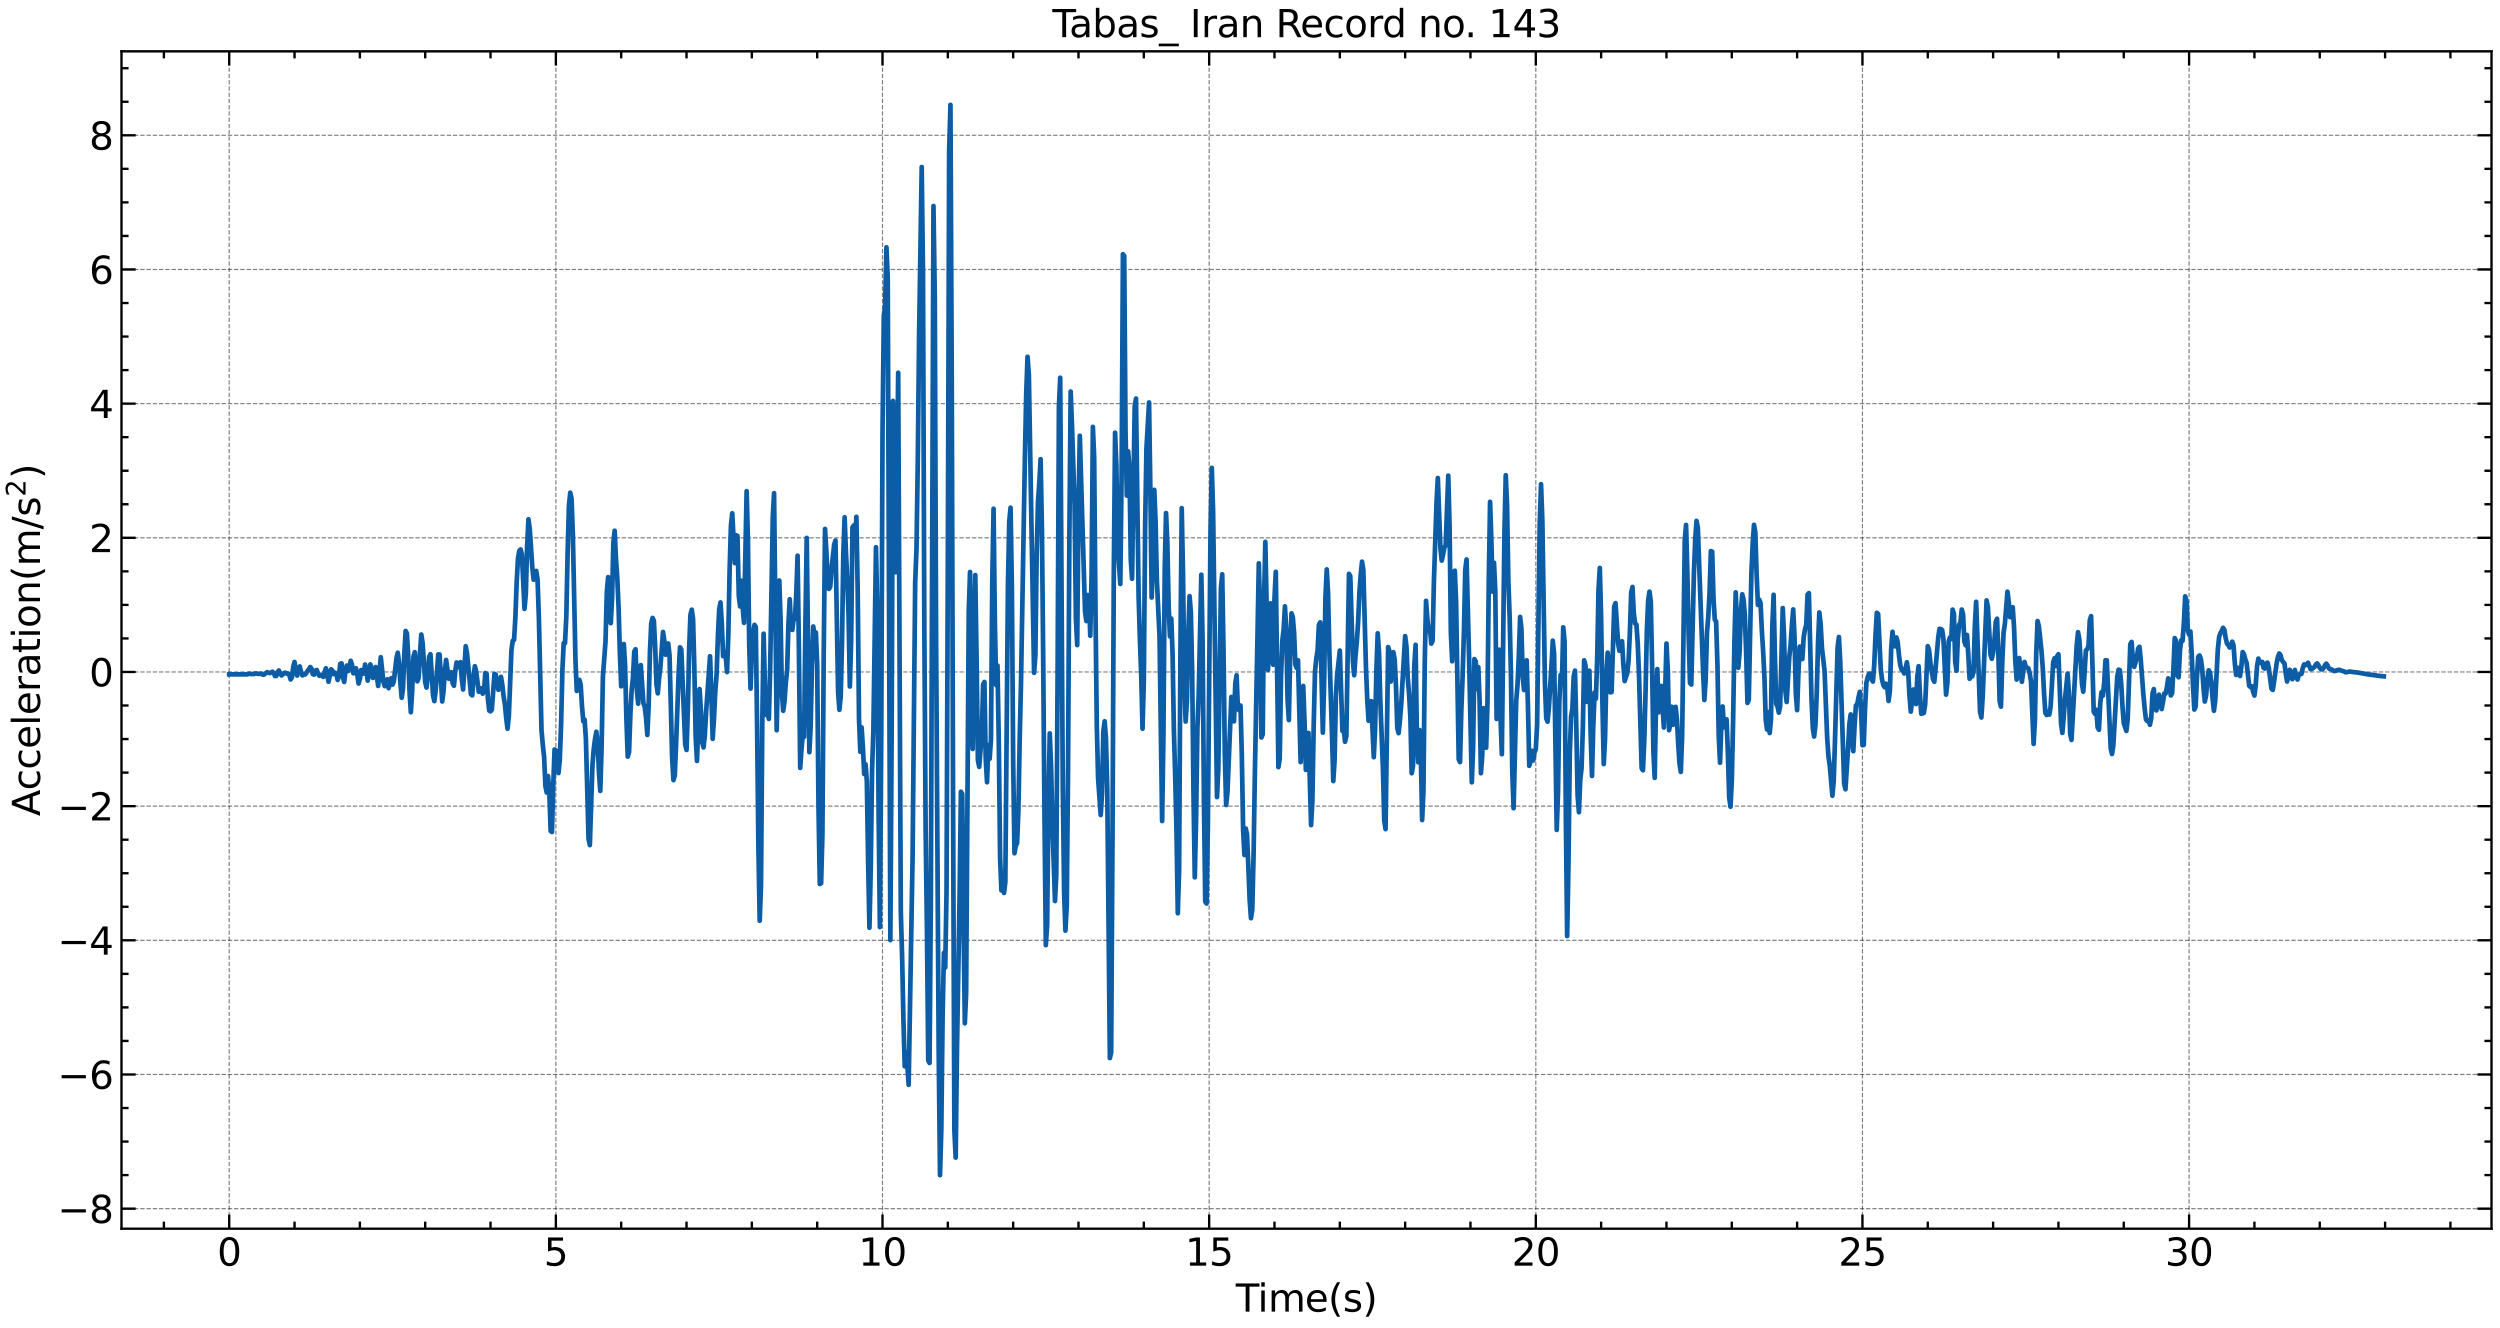 <?xml version="1.0" encoding="utf-8" standalone="no"?>
<!DOCTYPE svg PUBLIC "-//W3C//DTD SVG 1.1//EN"
  "http://www.w3.org/Graphics/SVG/1.1/DTD/svg11.dtd">
<svg xmlns:xlink="http://www.w3.org/1999/xlink" width="1059.487pt" height="562.788pt" viewBox="0 0 1059.487 562.788" xmlns="http://www.w3.org/2000/svg" version="1.1">
 <defs>
  <style type="text/css">*{stroke-linejoin: round; stroke-linecap: butt}</style>
 </defs>
 <g id="figure_1">
  <g id="patch_1">
   <path d="M 0 562.788 
L 1059.487 562.788 
L 1059.487 0 
L 0 0 
z
" style="fill: #ffffff"/>
  </g>
  <g id="axes_1">
   <g id="patch_2">
    <path d="M 51.487 520.717 
L 1055.888 520.717 
L 1055.888 21.758 
L 51.487 21.758 
z
" style="fill: #ffffff"/>
   </g>
   <g id="matplotlib.axis_1">
    <g id="xtick_1">
     <g id="line2d_1">
      <path d="M 97.142 520.717 
L 97.142 21.758 
" clip-path="url(#p185e5419d5)" style="fill: none; stroke-dasharray: 1.85,0.8; stroke-dashoffset: 0; stroke: #000000; stroke-opacity: 0.5; stroke-width: 0.5"/>
     </g>
     <g id="line2d_2">
      <defs>
       <path id="mac93195619" d="M 0 0 
L 0 -6 
" style="stroke: #000000"/>
      </defs>
      <g>
       <use xlink:href="#mac93195619" x="97.142" y="520.717" style="stroke: #000000"/>
      </g>
     </g>
     <g id="line2d_3">
      <defs>
       <path id="m8efa0cd710" d="M 0 0 
L 0 6 
" style="stroke: #000000"/>
      </defs>
      <g>
       <use xlink:href="#m8efa0cd710" x="97.142" y="21.758" style="stroke: #000000"/>
      </g>
     </g>
     <g id="text_1">
      <!-- 0 -->
      <g transform="translate(92.052 536.375) scale(0.16 -0.16)">
       <defs>
        <path id="DejaVuSans-30" d="M 2034 4250 
Q 1547 4250 1301 3770 
Q 1056 3291 1056 2328 
Q 1056 1369 1301 889 
Q 1547 409 2034 409 
Q 2525 409 2770 889 
Q 3016 1369 3016 2328 
Q 3016 3291 2770 3770 
Q 2525 4250 2034 4250 
z
M 2034 4750 
Q 2819 4750 3233 4129 
Q 3647 3509 3647 2328 
Q 3647 1150 3233 529 
Q 2819 -91 2034 -91 
Q 1250 -91 836 529 
Q 422 1150 422 2328 
Q 422 3509 836 4129 
Q 1250 4750 2034 4750 
z
" transform="scale(0.016)"/>
       </defs>
       <use xlink:href="#DejaVuSans-30"/>
      </g>
     </g>
    </g>
    <g id="xtick_2">
     <g id="line2d_4">
      <path d="M 235.573 520.717 
L 235.573 21.758 
" clip-path="url(#p185e5419d5)" style="fill: none; stroke-dasharray: 1.85,0.8; stroke-dashoffset: 0; stroke: #000000; stroke-opacity: 0.5; stroke-width: 0.5"/>
     </g>
     <g id="line2d_5">
      <g>
       <use xlink:href="#mac93195619" x="235.573" y="520.717" style="stroke: #000000"/>
      </g>
     </g>
     <g id="line2d_6">
      <g>
       <use xlink:href="#m8efa0cd710" x="235.573" y="21.758" style="stroke: #000000"/>
      </g>
     </g>
     <g id="text_2">
      <!-- 5 -->
      <g transform="translate(230.483 536.375) scale(0.16 -0.16)">
       <defs>
        <path id="DejaVuSans-35" d="M 691 4666 
L 3169 4666 
L 3169 4134 
L 1269 4134 
L 1269 2991 
Q 1406 3038 1543 3061 
Q 1681 3084 1819 3084 
Q 2600 3084 3056 2656 
Q 3513 2228 3513 1497 
Q 3513 744 3044 326 
Q 2575 -91 1722 -91 
Q 1428 -91 1123 -41 
Q 819 9 494 109 
L 494 744 
Q 775 591 1075 516 
Q 1375 441 1709 441 
Q 2250 441 2565 725 
Q 2881 1009 2881 1497 
Q 2881 1984 2565 2268 
Q 2250 2553 1709 2553 
Q 1456 2553 1204 2497 
Q 953 2441 691 2322 
L 691 4666 
z
" transform="scale(0.016)"/>
       </defs>
       <use xlink:href="#DejaVuSans-35"/>
      </g>
     </g>
    </g>
    <g id="xtick_3">
     <g id="line2d_7">
      <path d="M 374.004 520.717 
L 374.004 21.758 
" clip-path="url(#p185e5419d5)" style="fill: none; stroke-dasharray: 1.85,0.8; stroke-dashoffset: 0; stroke: #000000; stroke-opacity: 0.5; stroke-width: 0.5"/>
     </g>
     <g id="line2d_8">
      <g>
       <use xlink:href="#mac93195619" x="374.004" y="520.717" style="stroke: #000000"/>
      </g>
     </g>
     <g id="line2d_9">
      <g>
       <use xlink:href="#m8efa0cd710" x="374.004" y="21.758" style="stroke: #000000"/>
      </g>
     </g>
     <g id="text_3">
      <!-- 10 -->
      <g transform="translate(363.824 536.375) scale(0.16 -0.16)">
       <defs>
        <path id="DejaVuSans-31" d="M 794 531 
L 1825 531 
L 1825 4091 
L 703 3866 
L 703 4441 
L 1819 4666 
L 2450 4666 
L 2450 531 
L 3481 531 
L 3481 0 
L 794 0 
L 794 531 
z
" transform="scale(0.016)"/>
       </defs>
       <use xlink:href="#DejaVuSans-31"/>
       <use xlink:href="#DejaVuSans-30" x="63.623"/>
      </g>
     </g>
    </g>
    <g id="xtick_4">
     <g id="line2d_10">
      <path d="M 512.435 520.717 
L 512.435 21.758 
" clip-path="url(#p185e5419d5)" style="fill: none; stroke-dasharray: 1.85,0.8; stroke-dashoffset: 0; stroke: #000000; stroke-opacity: 0.5; stroke-width: 0.5"/>
     </g>
     <g id="line2d_11">
      <g>
       <use xlink:href="#mac93195619" x="512.435" y="520.717" style="stroke: #000000"/>
      </g>
     </g>
     <g id="line2d_12">
      <g>
       <use xlink:href="#m8efa0cd710" x="512.435" y="21.758" style="stroke: #000000"/>
      </g>
     </g>
     <g id="text_4">
      <!-- 15 -->
      <g transform="translate(502.255 536.375) scale(0.16 -0.16)">
       <use xlink:href="#DejaVuSans-31"/>
       <use xlink:href="#DejaVuSans-35" x="63.623"/>
      </g>
     </g>
    </g>
    <g id="xtick_5">
     <g id="line2d_13">
      <path d="M 650.866 520.717 
L 650.866 21.758 
" clip-path="url(#p185e5419d5)" style="fill: none; stroke-dasharray: 1.85,0.8; stroke-dashoffset: 0; stroke: #000000; stroke-opacity: 0.5; stroke-width: 0.5"/>
     </g>
     <g id="line2d_14">
      <g>
       <use xlink:href="#mac93195619" x="650.866" y="520.717" style="stroke: #000000"/>
      </g>
     </g>
     <g id="line2d_15">
      <g>
       <use xlink:href="#m8efa0cd710" x="650.866" y="21.758" style="stroke: #000000"/>
      </g>
     </g>
     <g id="text_5">
      <!-- 20 -->
      <g transform="translate(640.686 536.375) scale(0.16 -0.16)">
       <defs>
        <path id="DejaVuSans-32" d="M 1228 531 
L 3431 531 
L 3431 0 
L 469 0 
L 469 531 
Q 828 903 1448 1529 
Q 2069 2156 2228 2338 
Q 2531 2678 2651 2914 
Q 2772 3150 2772 3378 
Q 2772 3750 2511 3984 
Q 2250 4219 1831 4219 
Q 1534 4219 1204 4116 
Q 875 4013 500 3803 
L 500 4441 
Q 881 4594 1212 4672 
Q 1544 4750 1819 4750 
Q 2544 4750 2975 4387 
Q 3406 4025 3406 3419 
Q 3406 3131 3298 2873 
Q 3191 2616 2906 2266 
Q 2828 2175 2409 1742 
Q 1991 1309 1228 531 
z
" transform="scale(0.016)"/>
       </defs>
       <use xlink:href="#DejaVuSans-32"/>
       <use xlink:href="#DejaVuSans-30" x="63.623"/>
      </g>
     </g>
    </g>
    <g id="xtick_6">
     <g id="line2d_16">
      <path d="M 789.297 520.717 
L 789.297 21.758 
" clip-path="url(#p185e5419d5)" style="fill: none; stroke-dasharray: 1.85,0.8; stroke-dashoffset: 0; stroke: #000000; stroke-opacity: 0.5; stroke-width: 0.5"/>
     </g>
     <g id="line2d_17">
      <g>
       <use xlink:href="#mac93195619" x="789.297" y="520.717" style="stroke: #000000"/>
      </g>
     </g>
     <g id="line2d_18">
      <g>
       <use xlink:href="#m8efa0cd710" x="789.297" y="21.758" style="stroke: #000000"/>
      </g>
     </g>
     <g id="text_6">
      <!-- 25 -->
      <g transform="translate(779.117 536.375) scale(0.16 -0.16)">
       <use xlink:href="#DejaVuSans-32"/>
       <use xlink:href="#DejaVuSans-35" x="63.623"/>
      </g>
     </g>
    </g>
    <g id="xtick_7">
     <g id="line2d_19">
      <path d="M 927.728 520.717 
L 927.728 21.758 
" clip-path="url(#p185e5419d5)" style="fill: none; stroke-dasharray: 1.85,0.8; stroke-dashoffset: 0; stroke: #000000; stroke-opacity: 0.5; stroke-width: 0.5"/>
     </g>
     <g id="line2d_20">
      <g>
       <use xlink:href="#mac93195619" x="927.728" y="520.717" style="stroke: #000000"/>
      </g>
     </g>
     <g id="line2d_21">
      <g>
       <use xlink:href="#m8efa0cd710" x="927.728" y="21.758" style="stroke: #000000"/>
      </g>
     </g>
     <g id="text_7">
      <!-- 30 -->
      <g transform="translate(917.548 536.375) scale(0.16 -0.16)">
       <defs>
        <path id="DejaVuSans-33" d="M 2597 2516 
Q 3050 2419 3304 2112 
Q 3559 1806 3559 1356 
Q 3559 666 3084 287 
Q 2609 -91 1734 -91 
Q 1441 -91 1130 -33 
Q 819 25 488 141 
L 488 750 
Q 750 597 1062 519 
Q 1375 441 1716 441 
Q 2309 441 2620 675 
Q 2931 909 2931 1356 
Q 2931 1769 2642 2001 
Q 2353 2234 1838 2234 
L 1294 2234 
L 1294 2753 
L 1863 2753 
Q 2328 2753 2575 2939 
Q 2822 3125 2822 3475 
Q 2822 3834 2567 4026 
Q 2313 4219 1838 4219 
Q 1578 4219 1281 4162 
Q 984 4106 628 3988 
L 628 4550 
Q 988 4650 1302 4700 
Q 1616 4750 1894 4750 
Q 2613 4750 3031 4423 
Q 3450 4097 3450 3541 
Q 3450 3153 3228 2886 
Q 3006 2619 2597 2516 
z
" transform="scale(0.016)"/>
       </defs>
       <use xlink:href="#DejaVuSans-33"/>
       <use xlink:href="#DejaVuSans-30" x="63.623"/>
      </g>
     </g>
    </g>
    <g id="xtick_8">
     <g id="line2d_22">
      <defs>
       <path id="m4188096dbe" d="M 0 0 
L 0 -3 
" style="stroke: #000000"/>
      </defs>
      <g>
       <use xlink:href="#m4188096dbe" x="69.456" y="520.717" style="stroke: #000000"/>
      </g>
     </g>
     <g id="line2d_23">
      <defs>
       <path id="m60914f5995" d="M 0 0 
L 0 3 
" style="stroke: #000000"/>
      </defs>
      <g>
       <use xlink:href="#m60914f5995" x="69.456" y="21.758" style="stroke: #000000"/>
      </g>
     </g>
    </g>
    <g id="xtick_9">
     <g id="line2d_24">
      <g>
       <use xlink:href="#m4188096dbe" x="124.828" y="520.717" style="stroke: #000000"/>
      </g>
     </g>
     <g id="line2d_25">
      <g>
       <use xlink:href="#m60914f5995" x="124.828" y="21.758" style="stroke: #000000"/>
      </g>
     </g>
    </g>
    <g id="xtick_10">
     <g id="line2d_26">
      <g>
       <use xlink:href="#m4188096dbe" x="152.514" y="520.717" style="stroke: #000000"/>
      </g>
     </g>
     <g id="line2d_27">
      <g>
       <use xlink:href="#m60914f5995" x="152.514" y="21.758" style="stroke: #000000"/>
      </g>
     </g>
    </g>
    <g id="xtick_11">
     <g id="line2d_28">
      <g>
       <use xlink:href="#m4188096dbe" x="180.201" y="520.717" style="stroke: #000000"/>
      </g>
     </g>
     <g id="line2d_29">
      <g>
       <use xlink:href="#m60914f5995" x="180.201" y="21.758" style="stroke: #000000"/>
      </g>
     </g>
    </g>
    <g id="xtick_12">
     <g id="line2d_30">
      <g>
       <use xlink:href="#m4188096dbe" x="207.887" y="520.717" style="stroke: #000000"/>
      </g>
     </g>
     <g id="line2d_31">
      <g>
       <use xlink:href="#m60914f5995" x="207.887" y="21.758" style="stroke: #000000"/>
      </g>
     </g>
    </g>
    <g id="xtick_13">
     <g id="line2d_32">
      <g>
       <use xlink:href="#m4188096dbe" x="263.259" y="520.717" style="stroke: #000000"/>
      </g>
     </g>
     <g id="line2d_33">
      <g>
       <use xlink:href="#m60914f5995" x="263.259" y="21.758" style="stroke: #000000"/>
      </g>
     </g>
    </g>
    <g id="xtick_14">
     <g id="line2d_34">
      <g>
       <use xlink:href="#m4188096dbe" x="290.945" y="520.717" style="stroke: #000000"/>
      </g>
     </g>
     <g id="line2d_35">
      <g>
       <use xlink:href="#m60914f5995" x="290.945" y="21.758" style="stroke: #000000"/>
      </g>
     </g>
    </g>
    <g id="xtick_15">
     <g id="line2d_36">
      <g>
       <use xlink:href="#m4188096dbe" x="318.632" y="520.717" style="stroke: #000000"/>
      </g>
     </g>
     <g id="line2d_37">
      <g>
       <use xlink:href="#m60914f5995" x="318.632" y="21.758" style="stroke: #000000"/>
      </g>
     </g>
    </g>
    <g id="xtick_16">
     <g id="line2d_38">
      <g>
       <use xlink:href="#m4188096dbe" x="346.318" y="520.717" style="stroke: #000000"/>
      </g>
     </g>
     <g id="line2d_39">
      <g>
       <use xlink:href="#m60914f5995" x="346.318" y="21.758" style="stroke: #000000"/>
      </g>
     </g>
    </g>
    <g id="xtick_17">
     <g id="line2d_40">
      <g>
       <use xlink:href="#m4188096dbe" x="401.69" y="520.717" style="stroke: #000000"/>
      </g>
     </g>
     <g id="line2d_41">
      <g>
       <use xlink:href="#m60914f5995" x="401.69" y="21.758" style="stroke: #000000"/>
      </g>
     </g>
    </g>
    <g id="xtick_18">
     <g id="line2d_42">
      <g>
       <use xlink:href="#m4188096dbe" x="429.376" y="520.717" style="stroke: #000000"/>
      </g>
     </g>
     <g id="line2d_43">
      <g>
       <use xlink:href="#m60914f5995" x="429.376" y="21.758" style="stroke: #000000"/>
      </g>
     </g>
    </g>
    <g id="xtick_19">
     <g id="line2d_44">
      <g>
       <use xlink:href="#m4188096dbe" x="457.063" y="520.717" style="stroke: #000000"/>
      </g>
     </g>
     <g id="line2d_45">
      <g>
       <use xlink:href="#m60914f5995" x="457.063" y="21.758" style="stroke: #000000"/>
      </g>
     </g>
    </g>
    <g id="xtick_20">
     <g id="line2d_46">
      <g>
       <use xlink:href="#m4188096dbe" x="484.749" y="520.717" style="stroke: #000000"/>
      </g>
     </g>
     <g id="line2d_47">
      <g>
       <use xlink:href="#m60914f5995" x="484.749" y="21.758" style="stroke: #000000"/>
      </g>
     </g>
    </g>
    <g id="xtick_21">
     <g id="line2d_48">
      <g>
       <use xlink:href="#m4188096dbe" x="540.121" y="520.717" style="stroke: #000000"/>
      </g>
     </g>
     <g id="line2d_49">
      <g>
       <use xlink:href="#m60914f5995" x="540.121" y="21.758" style="stroke: #000000"/>
      </g>
     </g>
    </g>
    <g id="xtick_22">
     <g id="line2d_50">
      <g>
       <use xlink:href="#m4188096dbe" x="567.807" y="520.717" style="stroke: #000000"/>
      </g>
     </g>
     <g id="line2d_51">
      <g>
       <use xlink:href="#m60914f5995" x="567.807" y="21.758" style="stroke: #000000"/>
      </g>
     </g>
    </g>
    <g id="xtick_23">
     <g id="line2d_52">
      <g>
       <use xlink:href="#m4188096dbe" x="595.494" y="520.717" style="stroke: #000000"/>
      </g>
     </g>
     <g id="line2d_53">
      <g>
       <use xlink:href="#m60914f5995" x="595.494" y="21.758" style="stroke: #000000"/>
      </g>
     </g>
    </g>
    <g id="xtick_24">
     <g id="line2d_54">
      <g>
       <use xlink:href="#m4188096dbe" x="623.18" y="520.717" style="stroke: #000000"/>
      </g>
     </g>
     <g id="line2d_55">
      <g>
       <use xlink:href="#m60914f5995" x="623.18" y="21.758" style="stroke: #000000"/>
      </g>
     </g>
    </g>
    <g id="xtick_25">
     <g id="line2d_56">
      <g>
       <use xlink:href="#m4188096dbe" x="678.552" y="520.717" style="stroke: #000000"/>
      </g>
     </g>
     <g id="line2d_57">
      <g>
       <use xlink:href="#m60914f5995" x="678.552" y="21.758" style="stroke: #000000"/>
      </g>
     </g>
    </g>
    <g id="xtick_26">
     <g id="line2d_58">
      <g>
       <use xlink:href="#m4188096dbe" x="706.238" y="520.717" style="stroke: #000000"/>
      </g>
     </g>
     <g id="line2d_59">
      <g>
       <use xlink:href="#m60914f5995" x="706.238" y="21.758" style="stroke: #000000"/>
      </g>
     </g>
    </g>
    <g id="xtick_27">
     <g id="line2d_60">
      <g>
       <use xlink:href="#m4188096dbe" x="733.925" y="520.717" style="stroke: #000000"/>
      </g>
     </g>
     <g id="line2d_61">
      <g>
       <use xlink:href="#m60914f5995" x="733.925" y="21.758" style="stroke: #000000"/>
      </g>
     </g>
    </g>
    <g id="xtick_28">
     <g id="line2d_62">
      <g>
       <use xlink:href="#m4188096dbe" x="761.611" y="520.717" style="stroke: #000000"/>
      </g>
     </g>
     <g id="line2d_63">
      <g>
       <use xlink:href="#m60914f5995" x="761.611" y="21.758" style="stroke: #000000"/>
      </g>
     </g>
    </g>
    <g id="xtick_29">
     <g id="line2d_64">
      <g>
       <use xlink:href="#m4188096dbe" x="816.983" y="520.717" style="stroke: #000000"/>
      </g>
     </g>
     <g id="line2d_65">
      <g>
       <use xlink:href="#m60914f5995" x="816.983" y="21.758" style="stroke: #000000"/>
      </g>
     </g>
    </g>
    <g id="xtick_30">
     <g id="line2d_66">
      <g>
       <use xlink:href="#m4188096dbe" x="844.669" y="520.717" style="stroke: #000000"/>
      </g>
     </g>
     <g id="line2d_67">
      <g>
       <use xlink:href="#m60914f5995" x="844.669" y="21.758" style="stroke: #000000"/>
      </g>
     </g>
    </g>
    <g id="xtick_31">
     <g id="line2d_68">
      <g>
       <use xlink:href="#m4188096dbe" x="872.356" y="520.717" style="stroke: #000000"/>
      </g>
     </g>
     <g id="line2d_69">
      <g>
       <use xlink:href="#m60914f5995" x="872.356" y="21.758" style="stroke: #000000"/>
      </g>
     </g>
    </g>
    <g id="xtick_32">
     <g id="line2d_70">
      <g>
       <use xlink:href="#m4188096dbe" x="900.042" y="520.717" style="stroke: #000000"/>
      </g>
     </g>
     <g id="line2d_71">
      <g>
       <use xlink:href="#m60914f5995" x="900.042" y="21.758" style="stroke: #000000"/>
      </g>
     </g>
    </g>
    <g id="xtick_33">
     <g id="line2d_72">
      <g>
       <use xlink:href="#m4188096dbe" x="955.414" y="520.717" style="stroke: #000000"/>
      </g>
     </g>
     <g id="line2d_73">
      <g>
       <use xlink:href="#m60914f5995" x="955.414" y="21.758" style="stroke: #000000"/>
      </g>
     </g>
    </g>
    <g id="xtick_34">
     <g id="line2d_74">
      <g>
       <use xlink:href="#m4188096dbe" x="983.1" y="520.717" style="stroke: #000000"/>
      </g>
     </g>
     <g id="line2d_75">
      <g>
       <use xlink:href="#m60914f5995" x="983.1" y="21.758" style="stroke: #000000"/>
      </g>
     </g>
    </g>
    <g id="xtick_35">
     <g id="line2d_76">
      <g>
       <use xlink:href="#m4188096dbe" x="1010.787" y="520.717" style="stroke: #000000"/>
      </g>
     </g>
     <g id="line2d_77">
      <g>
       <use xlink:href="#m60914f5995" x="1010.787" y="21.758" style="stroke: #000000"/>
      </g>
     </g>
    </g>
    <g id="xtick_36">
     <g id="line2d_78">
      <g>
       <use xlink:href="#m4188096dbe" x="1038.473" y="520.717" style="stroke: #000000"/>
      </g>
     </g>
     <g id="line2d_79">
      <g>
       <use xlink:href="#m60914f5995" x="1038.473" y="21.758" style="stroke: #000000"/>
      </g>
     </g>
    </g>
    <g id="text_8">
     <!-- Time(s) -->
     <g transform="translate(523.704 555.86) scale(0.16 -0.16)">
      <defs>
       <path id="DejaVuSans-54" d="M -19 4666 
L 3928 4666 
L 3928 4134 
L 2272 4134 
L 2272 0 
L 1638 0 
L 1638 4134 
L -19 4134 
L -19 4666 
z
" transform="scale(0.016)"/>
       <path id="DejaVuSans-69" d="M 603 3500 
L 1178 3500 
L 1178 0 
L 603 0 
L 603 3500 
z
M 603 4863 
L 1178 4863 
L 1178 4134 
L 603 4134 
L 603 4863 
z
" transform="scale(0.016)"/>
       <path id="DejaVuSans-6d" d="M 3328 2828 
Q 3544 3216 3844 3400 
Q 4144 3584 4550 3584 
Q 5097 3584 5394 3201 
Q 5691 2819 5691 2113 
L 5691 0 
L 5113 0 
L 5113 2094 
Q 5113 2597 4934 2840 
Q 4756 3084 4391 3084 
Q 3944 3084 3684 2787 
Q 3425 2491 3425 1978 
L 3425 0 
L 2847 0 
L 2847 2094 
Q 2847 2600 2669 2842 
Q 2491 3084 2119 3084 
Q 1678 3084 1418 2786 
Q 1159 2488 1159 1978 
L 1159 0 
L 581 0 
L 581 3500 
L 1159 3500 
L 1159 2956 
Q 1356 3278 1631 3431 
Q 1906 3584 2284 3584 
Q 2666 3584 2933 3390 
Q 3200 3197 3328 2828 
z
" transform="scale(0.016)"/>
       <path id="DejaVuSans-65" d="M 3597 1894 
L 3597 1613 
L 953 1613 
Q 991 1019 1311 708 
Q 1631 397 2203 397 
Q 2534 397 2845 478 
Q 3156 559 3463 722 
L 3463 178 
Q 3153 47 2828 -22 
Q 2503 -91 2169 -91 
Q 1331 -91 842 396 
Q 353 884 353 1716 
Q 353 2575 817 3079 
Q 1281 3584 2069 3584 
Q 2775 3584 3186 3129 
Q 3597 2675 3597 1894 
z
M 3022 2063 
Q 3016 2534 2758 2815 
Q 2500 3097 2075 3097 
Q 1594 3097 1305 2825 
Q 1016 2553 972 2059 
L 3022 2063 
z
" transform="scale(0.016)"/>
       <path id="DejaVuSans-28" d="M 1984 4856 
Q 1566 4138 1362 3434 
Q 1159 2731 1159 2009 
Q 1159 1288 1364 580 
Q 1569 -128 1984 -844 
L 1484 -844 
Q 1016 -109 783 600 
Q 550 1309 550 2009 
Q 550 2706 781 3412 
Q 1013 4119 1484 4856 
L 1984 4856 
z
" transform="scale(0.016)"/>
       <path id="DejaVuSans-73" d="M 2834 3397 
L 2834 2853 
Q 2591 2978 2328 3040 
Q 2066 3103 1784 3103 
Q 1356 3103 1142 2972 
Q 928 2841 928 2578 
Q 928 2378 1081 2264 
Q 1234 2150 1697 2047 
L 1894 2003 
Q 2506 1872 2764 1633 
Q 3022 1394 3022 966 
Q 3022 478 2636 193 
Q 2250 -91 1575 -91 
Q 1294 -91 989 -36 
Q 684 19 347 128 
L 347 722 
Q 666 556 975 473 
Q 1284 391 1588 391 
Q 1994 391 2212 530 
Q 2431 669 2431 922 
Q 2431 1156 2273 1281 
Q 2116 1406 1581 1522 
L 1381 1569 
Q 847 1681 609 1914 
Q 372 2147 372 2553 
Q 372 3047 722 3315 
Q 1072 3584 1716 3584 
Q 2034 3584 2315 3537 
Q 2597 3491 2834 3397 
z
" transform="scale(0.016)"/>
       <path id="DejaVuSans-29" d="M 513 4856 
L 1013 4856 
Q 1481 4119 1714 3412 
Q 1947 2706 1947 2009 
Q 1947 1309 1714 600 
Q 1481 -109 1013 -844 
L 513 -844 
Q 928 -128 1133 580 
Q 1338 1288 1338 2009 
Q 1338 2731 1133 3434 
Q 928 4138 513 4856 
z
" transform="scale(0.016)"/>
      </defs>
      <use xlink:href="#DejaVuSans-54"/>
      <use xlink:href="#DejaVuSans-69" x="57.959"/>
      <use xlink:href="#DejaVuSans-6d" x="85.742"/>
      <use xlink:href="#DejaVuSans-65" x="183.154"/>
      <use xlink:href="#DejaVuSans-28" x="244.678"/>
      <use xlink:href="#DejaVuSans-73" x="283.691"/>
      <use xlink:href="#DejaVuSans-29" x="335.791"/>
     </g>
    </g>
   </g>
   <g id="matplotlib.axis_2">
    <g id="ytick_1">
     <g id="line2d_80">
      <path d="M 51.487 512.222 
L 1055.888 512.222 
" clip-path="url(#p185e5419d5)" style="fill: none; stroke-dasharray: 1.85,0.8; stroke-dashoffset: 0; stroke: #000000; stroke-opacity: 0.5; stroke-width: 0.5"/>
     </g>
     <g id="line2d_81">
      <defs>
       <path id="m3d0ec04ace" d="M 0 0 
L 6 0 
" style="stroke: #000000"/>
      </defs>
      <g>
       <use xlink:href="#m3d0ec04ace" x="51.487" y="512.222" style="stroke: #000000"/>
      </g>
     </g>
     <g id="line2d_82">
      <defs>
       <path id="mf74f94d568" d="M 0 0 
L -6 0 
" style="stroke: #000000"/>
      </defs>
      <g>
       <use xlink:href="#mf74f94d568" x="1055.888" y="512.222" style="stroke: #000000"/>
      </g>
     </g>
     <g id="text_9">
      <!-- −8 -->
      <g transform="translate(24.4 518.301) scale(0.16 -0.16)">
       <defs>
        <path id="DejaVuSans-2212" d="M 678 2272 
L 4684 2272 
L 4684 1741 
L 678 1741 
L 678 2272 
z
" transform="scale(0.016)"/>
        <path id="DejaVuSans-38" d="M 2034 2216 
Q 1584 2216 1326 1975 
Q 1069 1734 1069 1313 
Q 1069 891 1326 650 
Q 1584 409 2034 409 
Q 2484 409 2743 651 
Q 3003 894 3003 1313 
Q 3003 1734 2745 1975 
Q 2488 2216 2034 2216 
z
M 1403 2484 
Q 997 2584 770 2862 
Q 544 3141 544 3541 
Q 544 4100 942 4425 
Q 1341 4750 2034 4750 
Q 2731 4750 3128 4425 
Q 3525 4100 3525 3541 
Q 3525 3141 3298 2862 
Q 3072 2584 2669 2484 
Q 3125 2378 3379 2068 
Q 3634 1759 3634 1313 
Q 3634 634 3220 271 
Q 2806 -91 2034 -91 
Q 1263 -91 848 271 
Q 434 634 434 1313 
Q 434 1759 690 2068 
Q 947 2378 1403 2484 
z
M 1172 3481 
Q 1172 3119 1398 2916 
Q 1625 2713 2034 2713 
Q 2441 2713 2670 2916 
Q 2900 3119 2900 3481 
Q 2900 3844 2670 4047 
Q 2441 4250 2034 4250 
Q 1625 4250 1398 4047 
Q 1172 3844 1172 3481 
z
" transform="scale(0.016)"/>
       </defs>
       <use xlink:href="#DejaVuSans-2212"/>
       <use xlink:href="#DejaVuSans-38" x="83.789"/>
      </g>
     </g>
    </g>
    <g id="ytick_2">
     <g id="line2d_83">
      <path d="M 51.487 455.362 
L 1055.888 455.362 
" clip-path="url(#p185e5419d5)" style="fill: none; stroke-dasharray: 1.85,0.8; stroke-dashoffset: 0; stroke: #000000; stroke-opacity: 0.5; stroke-width: 0.5"/>
     </g>
     <g id="line2d_84">
      <g>
       <use xlink:href="#m3d0ec04ace" x="51.487" y="455.362" style="stroke: #000000"/>
      </g>
     </g>
     <g id="line2d_85">
      <g>
       <use xlink:href="#mf74f94d568" x="1055.888" y="455.362" style="stroke: #000000"/>
      </g>
     </g>
     <g id="text_10">
      <!-- −6 -->
      <g transform="translate(24.4 461.441) scale(0.16 -0.16)">
       <defs>
        <path id="DejaVuSans-36" d="M 2113 2584 
Q 1688 2584 1439 2293 
Q 1191 2003 1191 1497 
Q 1191 994 1439 701 
Q 1688 409 2113 409 
Q 2538 409 2786 701 
Q 3034 994 3034 1497 
Q 3034 2003 2786 2293 
Q 2538 2584 2113 2584 
z
M 3366 4563 
L 3366 3988 
Q 3128 4100 2886 4159 
Q 2644 4219 2406 4219 
Q 1781 4219 1451 3797 
Q 1122 3375 1075 2522 
Q 1259 2794 1537 2939 
Q 1816 3084 2150 3084 
Q 2853 3084 3261 2657 
Q 3669 2231 3669 1497 
Q 3669 778 3244 343 
Q 2819 -91 2113 -91 
Q 1303 -91 875 529 
Q 447 1150 447 2328 
Q 447 3434 972 4092 
Q 1497 4750 2381 4750 
Q 2619 4750 2861 4703 
Q 3103 4656 3366 4563 
z
" transform="scale(0.016)"/>
       </defs>
       <use xlink:href="#DejaVuSans-2212"/>
       <use xlink:href="#DejaVuSans-36" x="83.789"/>
      </g>
     </g>
    </g>
    <g id="ytick_3">
     <g id="line2d_86">
      <path d="M 51.487 398.502 
L 1055.888 398.502 
" clip-path="url(#p185e5419d5)" style="fill: none; stroke-dasharray: 1.85,0.8; stroke-dashoffset: 0; stroke: #000000; stroke-opacity: 0.5; stroke-width: 0.5"/>
     </g>
     <g id="line2d_87">
      <g>
       <use xlink:href="#m3d0ec04ace" x="51.487" y="398.502" style="stroke: #000000"/>
      </g>
     </g>
     <g id="line2d_88">
      <g>
       <use xlink:href="#mf74f94d568" x="1055.888" y="398.502" style="stroke: #000000"/>
      </g>
     </g>
     <g id="text_11">
      <!-- −4 -->
      <g transform="translate(24.4 404.581) scale(0.16 -0.16)">
       <defs>
        <path id="DejaVuSans-34" d="M 2419 4116 
L 825 1625 
L 2419 1625 
L 2419 4116 
z
M 2253 4666 
L 3047 4666 
L 3047 1625 
L 3713 1625 
L 3713 1100 
L 3047 1100 
L 3047 0 
L 2419 0 
L 2419 1100 
L 313 1100 
L 313 1709 
L 2253 4666 
z
" transform="scale(0.016)"/>
       </defs>
       <use xlink:href="#DejaVuSans-2212"/>
       <use xlink:href="#DejaVuSans-34" x="83.789"/>
      </g>
     </g>
    </g>
    <g id="ytick_4">
     <g id="line2d_89">
      <path d="M 51.487 341.642 
L 1055.888 341.642 
" clip-path="url(#p185e5419d5)" style="fill: none; stroke-dasharray: 1.85,0.8; stroke-dashoffset: 0; stroke: #000000; stroke-opacity: 0.5; stroke-width: 0.5"/>
     </g>
     <g id="line2d_90">
      <g>
       <use xlink:href="#m3d0ec04ace" x="51.487" y="341.642" style="stroke: #000000"/>
      </g>
     </g>
     <g id="line2d_91">
      <g>
       <use xlink:href="#mf74f94d568" x="1055.888" y="341.642" style="stroke: #000000"/>
      </g>
     </g>
     <g id="text_12">
      <!-- −2 -->
      <g transform="translate(24.4 347.72) scale(0.16 -0.16)">
       <use xlink:href="#DejaVuSans-2212"/>
       <use xlink:href="#DejaVuSans-32" x="83.789"/>
      </g>
     </g>
    </g>
    <g id="ytick_5">
     <g id="line2d_92">
      <path d="M 51.487 284.781 
L 1055.888 284.781 
" clip-path="url(#p185e5419d5)" style="fill: none; stroke-dasharray: 1.85,0.8; stroke-dashoffset: 0; stroke: #000000; stroke-opacity: 0.5; stroke-width: 0.5"/>
     </g>
     <g id="line2d_93">
      <g>
       <use xlink:href="#m3d0ec04ace" x="51.487" y="284.781" style="stroke: #000000"/>
      </g>
     </g>
     <g id="line2d_94">
      <g>
       <use xlink:href="#mf74f94d568" x="1055.888" y="284.781" style="stroke: #000000"/>
      </g>
     </g>
     <g id="text_13">
      <!-- 0 -->
      <g transform="translate(37.807 290.86) scale(0.16 -0.16)">
       <use xlink:href="#DejaVuSans-30"/>
      </g>
     </g>
    </g>
    <g id="ytick_6">
     <g id="line2d_95">
      <path d="M 51.487 227.921 
L 1055.888 227.921 
" clip-path="url(#p185e5419d5)" style="fill: none; stroke-dasharray: 1.85,0.8; stroke-dashoffset: 0; stroke: #000000; stroke-opacity: 0.5; stroke-width: 0.5"/>
     </g>
     <g id="line2d_96">
      <g>
       <use xlink:href="#m3d0ec04ace" x="51.487" y="227.921" style="stroke: #000000"/>
      </g>
     </g>
     <g id="line2d_97">
      <g>
       <use xlink:href="#mf74f94d568" x="1055.888" y="227.921" style="stroke: #000000"/>
      </g>
     </g>
     <g id="text_14">
      <!-- 2 -->
      <g transform="translate(37.807 234) scale(0.16 -0.16)">
       <use xlink:href="#DejaVuSans-32"/>
      </g>
     </g>
    </g>
    <g id="ytick_7">
     <g id="line2d_98">
      <path d="M 51.487 171.061 
L 1055.888 171.061 
" clip-path="url(#p185e5419d5)" style="fill: none; stroke-dasharray: 1.85,0.8; stroke-dashoffset: 0; stroke: #000000; stroke-opacity: 0.5; stroke-width: 0.5"/>
     </g>
     <g id="line2d_99">
      <g>
       <use xlink:href="#m3d0ec04ace" x="51.487" y="171.061" style="stroke: #000000"/>
      </g>
     </g>
     <g id="line2d_100">
      <g>
       <use xlink:href="#mf74f94d568" x="1055.888" y="171.061" style="stroke: #000000"/>
      </g>
     </g>
     <g id="text_15">
      <!-- 4 -->
      <g transform="translate(37.807 177.14) scale(0.16 -0.16)">
       <use xlink:href="#DejaVuSans-34"/>
      </g>
     </g>
    </g>
    <g id="ytick_8">
     <g id="line2d_101">
      <path d="M 51.487 114.201 
L 1055.888 114.201 
" clip-path="url(#p185e5419d5)" style="fill: none; stroke-dasharray: 1.85,0.8; stroke-dashoffset: 0; stroke: #000000; stroke-opacity: 0.5; stroke-width: 0.5"/>
     </g>
     <g id="line2d_102">
      <g>
       <use xlink:href="#m3d0ec04ace" x="51.487" y="114.201" style="stroke: #000000"/>
      </g>
     </g>
     <g id="line2d_103">
      <g>
       <use xlink:href="#mf74f94d568" x="1055.888" y="114.201" style="stroke: #000000"/>
      </g>
     </g>
     <g id="text_16">
      <!-- 6 -->
      <g transform="translate(37.807 120.28) scale(0.16 -0.16)">
       <use xlink:href="#DejaVuSans-36"/>
      </g>
     </g>
    </g>
    <g id="ytick_9">
     <g id="line2d_104">
      <path d="M 51.487 57.341 
L 1055.888 57.341 
" clip-path="url(#p185e5419d5)" style="fill: none; stroke-dasharray: 1.85,0.8; stroke-dashoffset: 0; stroke: #000000; stroke-opacity: 0.5; stroke-width: 0.5"/>
     </g>
     <g id="line2d_105">
      <g>
       <use xlink:href="#m3d0ec04ace" x="51.487" y="57.341" style="stroke: #000000"/>
      </g>
     </g>
     <g id="line2d_106">
      <g>
       <use xlink:href="#mf74f94d568" x="1055.888" y="57.341" style="stroke: #000000"/>
      </g>
     </g>
     <g id="text_17">
      <!-- 8 -->
      <g transform="translate(37.807 63.419) scale(0.16 -0.16)">
       <use xlink:href="#DejaVuSans-38"/>
      </g>
     </g>
    </g>
    <g id="ytick_10">
     <g id="line2d_107">
      <defs>
       <path id="m0583baa0ae" d="M 0 0 
L 3 0 
" style="stroke: #000000"/>
      </defs>
      <g>
       <use xlink:href="#m0583baa0ae" x="51.487" y="498.007" style="stroke: #000000"/>
      </g>
     </g>
     <g id="line2d_108">
      <defs>
       <path id="m83e3efa3f4" d="M 0 0 
L -3 0 
" style="stroke: #000000"/>
      </defs>
      <g>
       <use xlink:href="#m83e3efa3f4" x="1055.888" y="498.007" style="stroke: #000000"/>
      </g>
     </g>
    </g>
    <g id="ytick_11">
     <g id="line2d_109">
      <g>
       <use xlink:href="#m0583baa0ae" x="51.487" y="483.792" style="stroke: #000000"/>
      </g>
     </g>
     <g id="line2d_110">
      <g>
       <use xlink:href="#m83e3efa3f4" x="1055.888" y="483.792" style="stroke: #000000"/>
      </g>
     </g>
    </g>
    <g id="ytick_12">
     <g id="line2d_111">
      <g>
       <use xlink:href="#m0583baa0ae" x="51.487" y="469.577" style="stroke: #000000"/>
      </g>
     </g>
     <g id="line2d_112">
      <g>
       <use xlink:href="#m83e3efa3f4" x="1055.888" y="469.577" style="stroke: #000000"/>
      </g>
     </g>
    </g>
    <g id="ytick_13">
     <g id="line2d_113">
      <g>
       <use xlink:href="#m0583baa0ae" x="51.487" y="441.147" style="stroke: #000000"/>
      </g>
     </g>
     <g id="line2d_114">
      <g>
       <use xlink:href="#m83e3efa3f4" x="1055.888" y="441.147" style="stroke: #000000"/>
      </g>
     </g>
    </g>
    <g id="ytick_14">
     <g id="line2d_115">
      <g>
       <use xlink:href="#m0583baa0ae" x="51.487" y="426.932" style="stroke: #000000"/>
      </g>
     </g>
     <g id="line2d_116">
      <g>
       <use xlink:href="#m83e3efa3f4" x="1055.888" y="426.932" style="stroke: #000000"/>
      </g>
     </g>
    </g>
    <g id="ytick_15">
     <g id="line2d_117">
      <g>
       <use xlink:href="#m0583baa0ae" x="51.487" y="412.717" style="stroke: #000000"/>
      </g>
     </g>
     <g id="line2d_118">
      <g>
       <use xlink:href="#m83e3efa3f4" x="1055.888" y="412.717" style="stroke: #000000"/>
      </g>
     </g>
    </g>
    <g id="ytick_16">
     <g id="line2d_119">
      <g>
       <use xlink:href="#m0583baa0ae" x="51.487" y="384.287" style="stroke: #000000"/>
      </g>
     </g>
     <g id="line2d_120">
      <g>
       <use xlink:href="#m83e3efa3f4" x="1055.888" y="384.287" style="stroke: #000000"/>
      </g>
     </g>
    </g>
    <g id="ytick_17">
     <g id="line2d_121">
      <g>
       <use xlink:href="#m0583baa0ae" x="51.487" y="370.072" style="stroke: #000000"/>
      </g>
     </g>
     <g id="line2d_122">
      <g>
       <use xlink:href="#m83e3efa3f4" x="1055.888" y="370.072" style="stroke: #000000"/>
      </g>
     </g>
    </g>
    <g id="ytick_18">
     <g id="line2d_123">
      <g>
       <use xlink:href="#m0583baa0ae" x="51.487" y="355.857" style="stroke: #000000"/>
      </g>
     </g>
     <g id="line2d_124">
      <g>
       <use xlink:href="#m83e3efa3f4" x="1055.888" y="355.857" style="stroke: #000000"/>
      </g>
     </g>
    </g>
    <g id="ytick_19">
     <g id="line2d_125">
      <g>
       <use xlink:href="#m0583baa0ae" x="51.487" y="327.427" style="stroke: #000000"/>
      </g>
     </g>
     <g id="line2d_126">
      <g>
       <use xlink:href="#m83e3efa3f4" x="1055.888" y="327.427" style="stroke: #000000"/>
      </g>
     </g>
    </g>
    <g id="ytick_20">
     <g id="line2d_127">
      <g>
       <use xlink:href="#m0583baa0ae" x="51.487" y="313.211" style="stroke: #000000"/>
      </g>
     </g>
     <g id="line2d_128">
      <g>
       <use xlink:href="#m83e3efa3f4" x="1055.888" y="313.211" style="stroke: #000000"/>
      </g>
     </g>
    </g>
    <g id="ytick_21">
     <g id="line2d_129">
      <g>
       <use xlink:href="#m0583baa0ae" x="51.487" y="298.996" style="stroke: #000000"/>
      </g>
     </g>
     <g id="line2d_130">
      <g>
       <use xlink:href="#m83e3efa3f4" x="1055.888" y="298.996" style="stroke: #000000"/>
      </g>
     </g>
    </g>
    <g id="ytick_22">
     <g id="line2d_131">
      <g>
       <use xlink:href="#m0583baa0ae" x="51.487" y="270.566" style="stroke: #000000"/>
      </g>
     </g>
     <g id="line2d_132">
      <g>
       <use xlink:href="#m83e3efa3f4" x="1055.888" y="270.566" style="stroke: #000000"/>
      </g>
     </g>
    </g>
    <g id="ytick_23">
     <g id="line2d_133">
      <g>
       <use xlink:href="#m0583baa0ae" x="51.487" y="256.351" style="stroke: #000000"/>
      </g>
     </g>
     <g id="line2d_134">
      <g>
       <use xlink:href="#m83e3efa3f4" x="1055.888" y="256.351" style="stroke: #000000"/>
      </g>
     </g>
    </g>
    <g id="ytick_24">
     <g id="line2d_135">
      <g>
       <use xlink:href="#m0583baa0ae" x="51.487" y="242.136" style="stroke: #000000"/>
      </g>
     </g>
     <g id="line2d_136">
      <g>
       <use xlink:href="#m83e3efa3f4" x="1055.888" y="242.136" style="stroke: #000000"/>
      </g>
     </g>
    </g>
    <g id="ytick_25">
     <g id="line2d_137">
      <g>
       <use xlink:href="#m0583baa0ae" x="51.487" y="213.706" style="stroke: #000000"/>
      </g>
     </g>
     <g id="line2d_138">
      <g>
       <use xlink:href="#m83e3efa3f4" x="1055.888" y="213.706" style="stroke: #000000"/>
      </g>
     </g>
    </g>
    <g id="ytick_26">
     <g id="line2d_139">
      <g>
       <use xlink:href="#m0583baa0ae" x="51.487" y="199.491" style="stroke: #000000"/>
      </g>
     </g>
     <g id="line2d_140">
      <g>
       <use xlink:href="#m83e3efa3f4" x="1055.888" y="199.491" style="stroke: #000000"/>
      </g>
     </g>
    </g>
    <g id="ytick_27">
     <g id="line2d_141">
      <g>
       <use xlink:href="#m0583baa0ae" x="51.487" y="185.276" style="stroke: #000000"/>
      </g>
     </g>
     <g id="line2d_142">
      <g>
       <use xlink:href="#m83e3efa3f4" x="1055.888" y="185.276" style="stroke: #000000"/>
      </g>
     </g>
    </g>
    <g id="ytick_28">
     <g id="line2d_143">
      <g>
       <use xlink:href="#m0583baa0ae" x="51.487" y="156.846" style="stroke: #000000"/>
      </g>
     </g>
     <g id="line2d_144">
      <g>
       <use xlink:href="#m83e3efa3f4" x="1055.888" y="156.846" style="stroke: #000000"/>
      </g>
     </g>
    </g>
    <g id="ytick_29">
     <g id="line2d_145">
      <g>
       <use xlink:href="#m0583baa0ae" x="51.487" y="142.631" style="stroke: #000000"/>
      </g>
     </g>
     <g id="line2d_146">
      <g>
       <use xlink:href="#m83e3efa3f4" x="1055.888" y="142.631" style="stroke: #000000"/>
      </g>
     </g>
    </g>
    <g id="ytick_30">
     <g id="line2d_147">
      <g>
       <use xlink:href="#m0583baa0ae" x="51.487" y="128.416" style="stroke: #000000"/>
      </g>
     </g>
     <g id="line2d_148">
      <g>
       <use xlink:href="#m83e3efa3f4" x="1055.888" y="128.416" style="stroke: #000000"/>
      </g>
     </g>
    </g>
    <g id="ytick_31">
     <g id="line2d_149">
      <g>
       <use xlink:href="#m0583baa0ae" x="51.487" y="99.986" style="stroke: #000000"/>
      </g>
     </g>
     <g id="line2d_150">
      <g>
       <use xlink:href="#m83e3efa3f4" x="1055.888" y="99.986" style="stroke: #000000"/>
      </g>
     </g>
    </g>
    <g id="ytick_32">
     <g id="line2d_151">
      <g>
       <use xlink:href="#m0583baa0ae" x="51.487" y="85.771" style="stroke: #000000"/>
      </g>
     </g>
     <g id="line2d_152">
      <g>
       <use xlink:href="#m83e3efa3f4" x="1055.888" y="85.771" style="stroke: #000000"/>
      </g>
     </g>
    </g>
    <g id="ytick_33">
     <g id="line2d_153">
      <g>
       <use xlink:href="#m0583baa0ae" x="51.487" y="71.556" style="stroke: #000000"/>
      </g>
     </g>
     <g id="line2d_154">
      <g>
       <use xlink:href="#m83e3efa3f4" x="1055.888" y="71.556" style="stroke: #000000"/>
      </g>
     </g>
    </g>
    <g id="ytick_34">
     <g id="line2d_155">
      <g>
       <use xlink:href="#m0583baa0ae" x="51.487" y="43.126" style="stroke: #000000"/>
      </g>
     </g>
     <g id="line2d_156">
      <g>
       <use xlink:href="#m83e3efa3f4" x="1055.888" y="43.126" style="stroke: #000000"/>
      </g>
     </g>
    </g>
    <g id="ytick_35">
     <g id="line2d_157">
      <g>
       <use xlink:href="#m0583baa0ae" x="51.487" y="28.911" style="stroke: #000000"/>
      </g>
     </g>
     <g id="line2d_158">
      <g>
       <use xlink:href="#m83e3efa3f4" x="1055.888" y="28.911" style="stroke: #000000"/>
      </g>
     </g>
    </g>
    <g id="text_18">
     <!-- Acceleration(m/s$^2$) -->
     <g transform="translate(17.073 345.877) rotate(-90) scale(0.16 -0.16)">
      <defs>
       <path id="DejaVuSans-41" d="M 2188 4044 
L 1331 1722 
L 3047 1722 
L 2188 4044 
z
M 1831 4666 
L 2547 4666 
L 4325 0 
L 3669 0 
L 3244 1197 
L 1141 1197 
L 716 0 
L 50 0 
L 1831 4666 
z
" transform="scale(0.016)"/>
       <path id="DejaVuSans-63" d="M 3122 3366 
L 3122 2828 
Q 2878 2963 2633 3030 
Q 2388 3097 2138 3097 
Q 1578 3097 1268 2742 
Q 959 2388 959 1747 
Q 959 1106 1268 751 
Q 1578 397 2138 397 
Q 2388 397 2633 464 
Q 2878 531 3122 666 
L 3122 134 
Q 2881 22 2623 -34 
Q 2366 -91 2075 -91 
Q 1284 -91 818 406 
Q 353 903 353 1747 
Q 353 2603 823 3093 
Q 1294 3584 2113 3584 
Q 2378 3584 2631 3529 
Q 2884 3475 3122 3366 
z
" transform="scale(0.016)"/>
       <path id="DejaVuSans-6c" d="M 603 4863 
L 1178 4863 
L 1178 0 
L 603 0 
L 603 4863 
z
" transform="scale(0.016)"/>
       <path id="DejaVuSans-72" d="M 2631 2963 
Q 2534 3019 2420 3045 
Q 2306 3072 2169 3072 
Q 1681 3072 1420 2755 
Q 1159 2438 1159 1844 
L 1159 0 
L 581 0 
L 581 3500 
L 1159 3500 
L 1159 2956 
Q 1341 3275 1631 3429 
Q 1922 3584 2338 3584 
Q 2397 3584 2469 3576 
Q 2541 3569 2628 3553 
L 2631 2963 
z
" transform="scale(0.016)"/>
       <path id="DejaVuSans-61" d="M 2194 1759 
Q 1497 1759 1228 1600 
Q 959 1441 959 1056 
Q 959 750 1161 570 
Q 1363 391 1709 391 
Q 2188 391 2477 730 
Q 2766 1069 2766 1631 
L 2766 1759 
L 2194 1759 
z
M 3341 1997 
L 3341 0 
L 2766 0 
L 2766 531 
Q 2569 213 2275 61 
Q 1981 -91 1556 -91 
Q 1019 -91 701 211 
Q 384 513 384 1019 
Q 384 1609 779 1909 
Q 1175 2209 1959 2209 
L 2766 2209 
L 2766 2266 
Q 2766 2663 2505 2880 
Q 2244 3097 1772 3097 
Q 1472 3097 1187 3025 
Q 903 2953 641 2809 
L 641 3341 
Q 956 3463 1253 3523 
Q 1550 3584 1831 3584 
Q 2591 3584 2966 3190 
Q 3341 2797 3341 1997 
z
" transform="scale(0.016)"/>
       <path id="DejaVuSans-74" d="M 1172 4494 
L 1172 3500 
L 2356 3500 
L 2356 3053 
L 1172 3053 
L 1172 1153 
Q 1172 725 1289 603 
Q 1406 481 1766 481 
L 2356 481 
L 2356 0 
L 1766 0 
Q 1100 0 847 248 
Q 594 497 594 1153 
L 594 3053 
L 172 3053 
L 172 3500 
L 594 3500 
L 594 4494 
L 1172 4494 
z
" transform="scale(0.016)"/>
       <path id="DejaVuSans-6f" d="M 1959 3097 
Q 1497 3097 1228 2736 
Q 959 2375 959 1747 
Q 959 1119 1226 758 
Q 1494 397 1959 397 
Q 2419 397 2687 759 
Q 2956 1122 2956 1747 
Q 2956 2369 2687 2733 
Q 2419 3097 1959 3097 
z
M 1959 3584 
Q 2709 3584 3137 3096 
Q 3566 2609 3566 1747 
Q 3566 888 3137 398 
Q 2709 -91 1959 -91 
Q 1206 -91 779 398 
Q 353 888 353 1747 
Q 353 2609 779 3096 
Q 1206 3584 1959 3584 
z
" transform="scale(0.016)"/>
       <path id="DejaVuSans-6e" d="M 3513 2113 
L 3513 0 
L 2938 0 
L 2938 2094 
Q 2938 2591 2744 2837 
Q 2550 3084 2163 3084 
Q 1697 3084 1428 2787 
Q 1159 2491 1159 1978 
L 1159 0 
L 581 0 
L 581 3500 
L 1159 3500 
L 1159 2956 
Q 1366 3272 1645 3428 
Q 1925 3584 2291 3584 
Q 2894 3584 3203 3211 
Q 3513 2838 3513 2113 
z
" transform="scale(0.016)"/>
       <path id="DejaVuSans-2f" d="M 1625 4666 
L 2156 4666 
L 531 -594 
L 0 -594 
L 1625 4666 
z
" transform="scale(0.016)"/>
      </defs>
      <use xlink:href="#DejaVuSans-41" transform="translate(0 0.766)"/>
      <use xlink:href="#DejaVuSans-63" transform="translate(68.408 0.766)"/>
      <use xlink:href="#DejaVuSans-63" transform="translate(123.389 0.766)"/>
      <use xlink:href="#DejaVuSans-65" transform="translate(178.369 0.766)"/>
      <use xlink:href="#DejaVuSans-6c" transform="translate(239.893 0.766)"/>
      <use xlink:href="#DejaVuSans-65" transform="translate(267.676 0.766)"/>
      <use xlink:href="#DejaVuSans-72" transform="translate(329.199 0.766)"/>
      <use xlink:href="#DejaVuSans-61" transform="translate(370.312 0.766)"/>
      <use xlink:href="#DejaVuSans-74" transform="translate(431.592 0.766)"/>
      <use xlink:href="#DejaVuSans-69" transform="translate(470.801 0.766)"/>
      <use xlink:href="#DejaVuSans-6f" transform="translate(498.584 0.766)"/>
      <use xlink:href="#DejaVuSans-6e" transform="translate(559.766 0.766)"/>
      <use xlink:href="#DejaVuSans-28" transform="translate(623.145 0.766)"/>
      <use xlink:href="#DejaVuSans-6d" transform="translate(662.158 0.766)"/>
      <use xlink:href="#DejaVuSans-2f" transform="translate(759.57 0.766)"/>
      <use xlink:href="#DejaVuSans-73" transform="translate(793.262 0.766)"/>
      <use xlink:href="#DejaVuSans-32" transform="translate(846.318 39.047) scale(0.7)"/>
      <use xlink:href="#DejaVuSans-29" transform="translate(893.589 0.766)"/>
     </g>
    </g>
   </g>
   <g id="line2d_159">
    <path d="M 97.142 285.803 
L 104.894 285.783 
L 105.448 285.581 
L 106.002 285.534 
L 106.555 285.699 
L 107.663 285.621 
L 108.217 285.418 
L 108.77 285.411 
L 109.324 285.618 
L 110.431 285.475 
L 111.539 285.949 
L 112.093 285.788 
L 112.646 285.237 
L 113.2 284.861 
L 114.307 285.257 
L 114.861 285.024 
L 115.415 284.66 
L 115.969 285.162 
L 116.522 286.488 
L 117.076 286.464 
L 117.63 284.82 
L 118.184 284.141 
L 118.737 285.437 
L 119.291 286.243 
L 119.845 285.81 
L 120.398 285.198 
L 120.952 285.076 
L 121.506 285.471 
L 122.06 285.414 
L 122.613 286.067 
L 123.167 287.959 
L 123.721 287.088 
L 124.275 282.558 
L 124.828 280.537 
L 125.382 284.211 
L 125.936 286.296 
L 126.489 283.698 
L 127.043 282.429 
L 127.597 284.841 
L 128.151 286.231 
L 128.704 285.77 
L 129.258 285.851 
L 129.812 285.229 
L 130.365 284.298 
L 130.919 283.649 
L 131.473 282.694 
L 132.027 283.364 
L 132.58 285.711 
L 133.134 285.897 
L 133.688 284.222 
L 134.242 283.95 
L 134.795 285.559 
L 135.349 286.38 
L 135.903 285.948 
L 137.01 286.86 
L 137.564 284.795 
L 138.118 283.226 
L 139.225 288.919 
L 140.333 283.656 
L 140.886 284.238 
L 141.44 285.698 
L 141.994 285.114 
L 142.547 285.56 
L 143.101 288.152 
L 143.655 286.444 
L 144.209 281.302 
L 144.762 281.135 
L 145.316 286.935 
L 145.87 289.008 
L 146.423 284.21 
L 146.977 282.071 
L 147.531 284.375 
L 148.085 282.637 
L 148.638 280.047 
L 149.192 281.819 
L 149.746 285.347 
L 150.3 285.23 
L 150.853 283.207 
L 151.407 285.756 
L 151.961 289.664 
L 152.514 287.74 
L 153.068 283.95 
L 153.622 285.575 
L 154.176 285.352 
L 154.729 281.628 
L 155.283 284.364 
L 155.837 288.444 
L 156.944 281.566 
L 157.498 283.814 
L 158.052 287.292 
L 158.605 286.042 
L 159.159 282.68 
L 160.267 290.704 
L 161.374 278.527 
L 162.481 288.956 
L 163.035 290.779 
L 164.143 287.885 
L 164.696 291.651 
L 165.804 287.419 
L 166.358 290.139 
L 166.911 288.746 
L 168.019 278.877 
L 168.572 276.625 
L 169.126 280.988 
L 169.68 289.327 
L 170.234 295.701 
L 170.787 291.747 
L 171.341 277.383 
L 171.895 267.408 
L 172.449 268.435 
L 173.002 278.116 
L 173.556 292.852 
L 174.11 301.853 
L 174.663 292.996 
L 175.217 278.351 
L 175.771 276.384 
L 176.325 283.341 
L 176.878 288.754 
L 177.432 287.085 
L 177.986 276.718 
L 178.539 268.905 
L 179.093 272.363 
L 180.201 289.081 
L 180.754 291.395 
L 181.308 286.175 
L 181.862 278.431 
L 182.416 277.243 
L 183.523 294.689 
L 184.077 297.128 
L 184.63 292.696 
L 185.738 277.335 
L 186.292 277.361 
L 187.399 297.272 
L 187.953 293.159 
L 188.507 284.135 
L 189.06 279.668 
L 190.168 287.659 
L 190.721 285.533 
L 191.275 284.886 
L 191.829 289.604 
L 192.383 290.628 
L 192.936 284.421 
L 193.49 280.745 
L 194.044 282.783 
L 194.597 282.123 
L 195.151 280.629 
L 195.705 287.67 
L 196.259 292.203 
L 197.366 273.862 
L 197.92 276.837 
L 199.581 294.222 
L 200.135 294.709 
L 200.688 286.778 
L 201.242 282.341 
L 201.796 284.612 
L 202.903 293.166 
L 203.457 292.845 
L 204.011 291.707 
L 204.565 293.965 
L 205.118 292.817 
L 205.672 285.234 
L 206.226 285.588 
L 206.779 296.296 
L 207.333 301.161 
L 207.887 301.455 
L 208.441 300.756 
L 209.548 285.599 
L 210.102 285.925 
L 210.655 290.042 
L 211.209 292.33 
L 212.317 286.847 
L 212.87 290.222 
L 213.424 295.031 
L 213.978 298.542 
L 214.532 304.388 
L 215.085 308.819 
L 215.639 303.501 
L 216.746 275.445 
L 217.3 271.549 
L 217.854 271.212 
L 218.408 261.779 
L 218.961 246.748 
L 219.515 236.718 
L 220.069 233.486 
L 220.623 232.848 
L 221.176 234.912 
L 222.284 258.033 
L 222.837 251.742 
L 223.391 231.661 
L 223.945 220.063 
L 224.499 224.034 
L 225.606 240.651 
L 226.16 245.684 
L 226.713 244.839 
L 227.267 241.957 
L 227.821 245.704 
L 228.375 262.024 
L 229.482 309.402 
L 230.036 315.679 
L 230.59 320.678 
L 231.143 333.189 
L 231.697 335.881 
L 232.251 328.883 
L 232.804 335.475 
L 233.358 352.163 
L 233.912 352.619 
L 234.466 332.951 
L 235.019 317.632 
L 235.573 318.017 
L 236.127 325.33 
L 236.68 327.626 
L 237.234 321.973 
L 237.788 306.792 
L 238.342 283.94 
L 238.895 272.544 
L 239.449 272.539 
L 240.003 261.174 
L 240.557 234.12 
L 241.11 214.367 
L 241.664 208.798 
L 242.218 211.39 
L 242.771 226.348 
L 243.879 279.84 
L 244.433 292.808 
L 244.986 291.571 
L 245.54 288.138 
L 246.094 290.235 
L 246.648 299.443 
L 247.201 305.685 
L 247.755 305.011 
L 248.309 313.37 
L 249.416 355.412 
L 249.97 358.162 
L 251.077 324.271 
L 251.631 317.367 
L 252.185 313.087 
L 252.738 310.104 
L 253.292 315.27 
L 253.846 327.569 
L 254.4 335.18 
L 254.953 316.632 
L 255.507 286.766 
L 256.615 271.841 
L 257.168 250.794 
L 257.722 244.582 
L 258.276 255.867 
L 258.829 264.095 
L 259.383 253.873 
L 259.937 229.966 
L 260.491 224.931 
L 261.044 236.813 
L 261.598 244.888 
L 262.152 257.554 
L 262.706 277.095 
L 263.259 290.856 
L 263.813 285.301 
L 264.367 272.922 
L 264.92 282.151 
L 265.474 304.787 
L 266.028 320.651 
L 266.582 318.801 
L 267.135 303.132 
L 267.689 292.477 
L 268.243 287.261 
L 268.796 276.148 
L 269.35 275.153 
L 269.904 292.567 
L 270.458 298.226 
L 271.011 286.76 
L 271.565 281.848 
L 272.673 297.984 
L 273.226 299.542 
L 273.78 304.145 
L 274.334 311.467 
L 274.887 299.38 
L 275.441 276.344 
L 275.995 264.057 
L 276.549 261.875 
L 277.102 263.025 
L 277.656 274.169 
L 278.21 290 
L 278.764 293.834 
L 279.317 287.498 
L 279.871 282.8 
L 280.978 267.816 
L 281.532 271.482 
L 282.086 277.481 
L 282.64 275.633 
L 283.193 272.697 
L 283.747 277.807 
L 284.854 321.488 
L 285.408 330.615 
L 285.962 328.694 
L 286.516 315.493 
L 287.623 284.839 
L 288.177 274.331 
L 288.731 275.244 
L 290.392 315.561 
L 290.945 317.823 
L 291.499 300.737 
L 292.053 275.118 
L 292.607 260.522 
L 293.16 258.37 
L 293.714 262.256 
L 294.268 283.465 
L 294.822 312.426 
L 295.375 322.499 
L 296.483 292.029 
L 297.036 301.07 
L 297.59 314.585 
L 298.144 316.76 
L 298.698 311.73 
L 299.251 301.655 
L 300.912 278.118 
L 301.466 293.54 
L 302.02 313.106 
L 302.574 304.733 
L 303.127 293.076 
L 303.681 285.974 
L 304.235 269.995 
L 304.789 258.253 
L 305.342 255.302 
L 305.896 264.216 
L 306.45 278.073 
L 307.003 276.394 
L 307.557 277.974 
L 308.111 284.811 
L 308.665 268.825 
L 309.218 241.194 
L 309.772 222.632 
L 310.326 217.531 
L 311.433 238.631 
L 311.987 226.823 
L 312.541 227.147 
L 313.094 252.518 
L 313.648 256.999 
L 314.202 246.073 
L 314.756 257.582 
L 315.309 263.948 
L 316.417 208.152 
L 316.97 229.175 
L 317.524 273.8 
L 318.078 291.831 
L 318.632 276.112 
L 319.185 268.278 
L 319.739 264.8 
L 320.293 265.683 
L 320.847 307.013 
L 321.4 358.412 
L 321.954 390.207 
L 322.508 375.164 
L 323.061 305.794 
L 323.615 268.558 
L 324.169 290.776 
L 324.723 302.971 
L 325.276 302.053 
L 325.83 304.692 
L 326.384 283.483 
L 327.491 219.34 
L 328.045 209.012 
L 329.152 309.481 
L 329.706 283.418 
L 330.26 246.023 
L 330.814 262.781 
L 331.367 293.886 
L 331.921 301.228 
L 332.475 297.22 
L 333.028 289.285 
L 333.582 283.998 
L 334.136 264.607 
L 334.69 253.95 
L 335.243 265.726 
L 335.797 266.939 
L 336.351 261.805 
L 336.905 262.297 
L 337.458 251.419 
L 338.012 235.48 
L 338.566 275.003 
L 339.119 325.433 
L 339.673 317.331 
L 340.227 311.288 
L 340.781 312.284 
L 341.334 263.631 
L 341.888 227.96 
L 342.996 318.781 
L 343.549 307.862 
L 344.103 282.142 
L 344.657 265.502 
L 345.21 270.269 
L 345.764 268.017 
L 346.318 281.698 
L 346.872 341.894 
L 347.425 374.633 
L 347.979 374.288 
L 348.533 353.916 
L 349.086 277.368 
L 349.64 224.167 
L 350.194 233.351 
L 350.748 244.935 
L 351.301 249.574 
L 351.855 248.675 
L 352.409 240.933 
L 353.516 230.829 
L 354.07 229.063 
L 355.177 293.262 
L 355.731 300.815 
L 356.285 295.39 
L 356.839 272.013 
L 357.392 234.883 
L 357.946 219.223 
L 358.5 233.926 
L 359.054 245.404 
L 359.607 260.41 
L 360.161 290.944 
L 360.715 271.081 
L 361.268 223.503 
L 361.822 222.676 
L 362.376 230.558 
L 362.93 219.027 
L 363.483 249.831 
L 364.037 304.423 
L 364.591 318.577 
L 365.144 308.261 
L 365.698 316.793 
L 366.252 328.019 
L 366.806 323.864 
L 367.359 331.084 
L 367.913 365.607 
L 368.467 393.175 
L 369.021 367.843 
L 369.574 326.429 
L 370.128 309.826 
L 371.235 231.922 
L 371.789 259.428 
L 372.343 344.107 
L 372.897 392.893 
L 373.45 313.583 
L 374.004 183.849 
L 374.558 133.972 
L 375.112 129.651 
L 375.665 104.811 
L 376.219 117.536 
L 377.326 398.43 
L 377.88 309.933 
L 378.434 169.919 
L 378.988 180.989 
L 379.541 242.51 
L 380.095 204.792 
L 380.649 157.977 
L 381.756 386.347 
L 382.31 405.356 
L 382.864 431.976 
L 383.417 451.907 
L 383.971 445.958 
L 384.525 451.181 
L 385.079 459.743 
L 386.186 395.408 
L 386.74 364.234 
L 387.847 246.929 
L 388.401 232.662 
L 388.955 195.135 
L 389.508 141.634 
L 390.616 70.789 
L 391.17 116.429 
L 391.723 266.275 
L 392.277 351.624 
L 392.831 394.181 
L 393.384 449.446 
L 393.938 450.481 
L 394.492 380.905 
L 395.599 87.296 
L 396.153 125.008 
L 396.707 269.357 
L 397.814 445.491 
L 398.368 498.038 
L 398.922 478.704 
L 399.475 430.443 
L 400.029 403.828 
L 400.583 410.019 
L 401.137 377.808 
L 401.69 236.343 
L 402.244 63.831 
L 402.798 44.438 
L 403.351 161.226 
L 403.905 340.146 
L 404.459 479.089 
L 405.013 490.575 
L 405.566 444.408 
L 406.674 379.389 
L 407.227 335.536 
L 407.781 336.415 
L 408.335 390.665 
L 408.889 433.65 
L 409.442 420.926 
L 410.55 259.056 
L 411.104 242.4 
L 411.657 287.32 
L 412.211 317.4 
L 412.765 276.36 
L 413.318 243.697 
L 413.872 279.14 
L 414.426 322.141 
L 414.98 324.987 
L 416.087 311.138 
L 416.641 290.095 
L 417.195 289.026 
L 417.748 321.685 
L 418.302 331.51 
L 418.856 315.854 
L 419.409 321.559 
L 419.963 313.239 
L 420.517 246.138 
L 421.071 215.601 
L 421.624 263.919 
L 422.178 290.358 
L 422.732 282.085 
L 423.285 314.735 
L 423.839 363.626 
L 424.393 377.348 
L 424.947 372.74 
L 425.5 378.428 
L 426.054 373.761 
L 427.162 247.386 
L 427.715 221.002 
L 428.269 215.152 
L 428.823 248.331 
L 429.376 322.736 
L 429.93 361.598 
L 430.484 358.424 
L 431.038 357.383 
L 431.591 343.359 
L 432.145 313.145 
L 432.699 289.005 
L 434.36 193.056 
L 434.914 166.517 
L 435.467 151.203 
L 436.021 158.864 
L 437.129 222.969 
L 438.236 285.132 
L 438.79 277.772 
L 439.343 234.997 
L 439.897 212.728 
L 440.451 204.647 
L 441.005 194.596 
L 441.558 223.744 
L 442.112 280.116 
L 442.666 347.914 
L 443.22 400.545 
L 443.773 392.036 
L 444.327 340.905 
L 444.881 310.806 
L 445.434 324.764 
L 445.988 348.608 
L 447.096 381.852 
L 447.649 370.598 
L 448.203 286.098 
L 448.757 172.614 
L 449.311 160.081 
L 450.418 334.86 
L 450.972 378.294 
L 451.525 394.39 
L 452.079 383.925 
L 452.633 325.737 
L 453.187 228.229 
L 453.74 165.932 
L 454.294 180.019 
L 455.401 214.009 
L 455.955 261.907 
L 456.509 273.402 
L 457.063 214.918 
L 457.616 184.669 
L 459.831 259.138 
L 460.385 263.198 
L 460.939 252.154 
L 461.492 252.492 
L 462.046 269.431 
L 462.6 244.134 
L 463.154 180.9 
L 463.707 193.882 
L 464.261 258.562 
L 464.815 307.546 
L 465.369 329.945 
L 466.476 345.395 
L 467.03 336.281 
L 467.583 310.092 
L 468.137 305.679 
L 468.691 312.789 
L 469.245 334.127 
L 470.352 448.411 
L 470.906 446.034 
L 471.459 357.384 
L 472.013 243.957 
L 472.567 183.38 
L 473.121 197.555 
L 473.674 231.027 
L 474.782 247.49 
L 475.336 200.737 
L 475.889 107.733 
L 476.443 108.506 
L 476.997 183.217 
L 477.55 210.053 
L 478.104 191.266 
L 478.658 198.529 
L 479.212 237.035 
L 479.765 245.271 
L 480.873 172.258 
L 481.427 168.91 
L 482.534 252.445 
L 483.088 271.162 
L 483.641 286.1 
L 484.195 308.813 
L 484.749 288.654 
L 485.303 222.717 
L 485.856 190.052 
L 486.964 170.563 
L 487.517 207.486 
L 488.071 253.23 
L 488.625 235.576 
L 489.179 207.594 
L 489.732 221.232 
L 490.286 246.178 
L 491.394 269.511 
L 492.501 347.966 
L 493.055 311.799 
L 493.608 240.792 
L 494.162 217.427 
L 494.716 230.306 
L 495.27 256.953 
L 495.823 269.699 
L 496.377 262.131 
L 496.931 277.143 
L 497.485 309.616 
L 498.038 328.875 
L 498.592 352.178 
L 499.146 387.041 
L 499.699 368.582 
L 500.253 275.892 
L 500.807 215.354 
L 501.361 243.366 
L 501.914 289.028 
L 502.468 305.789 
L 503.022 296.974 
L 503.575 269.256 
L 504.129 252.645 
L 504.683 259.544 
L 505.237 284.858 
L 505.79 336.144 
L 506.344 371.809 
L 506.898 346.844 
L 507.452 308.801 
L 508.005 294.212 
L 509.113 243.553 
L 509.666 271.895 
L 510.22 339.756 
L 510.774 382.094 
L 511.328 382.906 
L 511.881 350.463 
L 512.989 227.086 
L 513.543 198.269 
L 514.096 216.449 
L 515.757 337.792 
L 516.311 325.822 
L 517.419 249.343 
L 517.972 243.39 
L 518.526 276.166 
L 519.08 320.067 
L 519.633 341.157 
L 520.187 335.743 
L 521.848 295.361 
L 522.402 302.874 
L 522.956 305.699 
L 523.51 289.641 
L 524.063 286.188 
L 524.617 300.463 
L 525.171 301.048 
L 525.724 299 
L 526.278 320.243 
L 526.832 351.883 
L 527.386 362.35 
L 527.939 351.123 
L 528.493 353.687 
L 529.601 381.496 
L 530.154 389.123 
L 530.708 385.475 
L 531.262 362.12 
L 531.815 327.302 
L 532.923 269.09 
L 533.477 238.723 
L 534.03 259.648 
L 534.584 312.545 
L 535.138 311.198 
L 535.691 254.394 
L 536.245 229.622 
L 537.353 283.908 
L 537.906 274.47 
L 538.46 255.684 
L 539.568 281.706 
L 540.121 253.513 
L 540.675 242.338 
L 541.782 325.11 
L 542.336 321.61 
L 542.89 286.968 
L 543.444 271.48 
L 543.997 266.789 
L 544.551 256.961 
L 545.105 266.463 
L 545.659 296.365 
L 546.212 305.176 
L 546.766 277.948 
L 547.32 259.934 
L 547.873 261.481 
L 548.427 268.115 
L 548.981 281.715 
L 549.535 283.091 
L 550.088 279.815 
L 551.196 322.985 
L 551.749 309.561 
L 552.303 290.691 
L 552.857 305.835 
L 553.411 326.28 
L 554.518 310.615 
L 555.626 349.686 
L 556.179 339.534 
L 556.733 307.775 
L 557.287 284.539 
L 557.84 279.201 
L 558.394 275.522 
L 558.948 264.77 
L 559.502 263.742 
L 560.609 310.488 
L 561.163 289.053 
L 561.716 253.02 
L 562.27 241.309 
L 562.824 251.434 
L 563.378 275.981 
L 564.485 310.936 
L 565.039 331.011 
L 565.593 322.317 
L 566.146 294.615 
L 566.7 285.901 
L 567.807 275.705 
L 568.915 309.782 
L 569.469 308.904 
L 570.022 314.354 
L 570.576 311.989 
L 571.684 243.19 
L 572.237 244.116 
L 573.345 279.994 
L 573.898 286.169 
L 574.452 277.949 
L 575.006 272.071 
L 575.56 263.641 
L 576.113 251.036 
L 576.667 243.465 
L 577.221 238.019 
L 577.774 241.672 
L 578.882 282.595 
L 579.436 296.585 
L 579.989 305.468 
L 580.543 302.806 
L 581.097 297.141 
L 582.204 320.907 
L 582.758 309.007 
L 583.312 283.89 
L 583.865 268.389 
L 584.419 276.679 
L 584.973 297.132 
L 586.08 325.752 
L 586.634 347.708 
L 587.188 351.389 
L 588.295 274.226 
L 588.849 275.989 
L 589.403 288.826 
L 590.51 276.411 
L 591.064 279.639 
L 591.618 291.012 
L 592.171 308.611 
L 592.725 310.706 
L 593.279 305.339 
L 593.832 298.31 
L 595.494 269.585 
L 596.047 273.968 
L 596.601 287.411 
L 597.155 294.05 
L 597.709 303.895 
L 598.262 327.699 
L 598.816 324.631 
L 599.37 282.023 
L 599.923 273.276 
L 600.477 312.381 
L 601.031 323.058 
L 601.585 309.392 
L 602.138 319.526 
L 602.692 347.535 
L 603.246 335.315 
L 603.8 280.606 
L 604.353 254.63 
L 604.907 262.306 
L 605.461 267.549 
L 606.014 266.355 
L 606.568 272.759 
L 607.122 271.694 
L 607.676 246.665 
L 608.783 213.289 
L 609.337 202.594 
L 610.444 232.324 
L 610.998 237.568 
L 611.552 235.107 
L 612.105 232.037 
L 612.659 231.213 
L 613.767 201.57 
L 614.32 222.681 
L 614.874 268.386 
L 615.428 280.247 
L 615.981 253.563 
L 616.535 241.875 
L 617.089 255.183 
L 618.196 321.795 
L 618.75 322.986 
L 619.304 300.92 
L 619.858 286.24 
L 620.411 267.533 
L 620.965 241.649 
L 621.519 237.107 
L 622.626 280.412 
L 623.734 331.54 
L 624.287 317.123 
L 624.841 279.327 
L 625.395 280.292 
L 625.948 292.038 
L 626.502 282.767 
L 627.056 297.149 
L 627.61 327.686 
L 628.163 320.223 
L 628.717 300.149 
L 629.271 305.876 
L 629.825 316.882 
L 630.378 297.93 
L 630.932 246.116 
L 631.486 212.668 
L 632.039 229.242 
L 632.593 250.766 
L 633.147 238.474 
L 633.701 250.559 
L 634.254 304.673 
L 634.808 301.385 
L 635.362 275.324 
L 635.916 303.782 
L 636.469 319.631 
L 637.577 225.303 
L 638.13 201.397 
L 638.684 214.039 
L 639.238 246.379 
L 639.792 261.849 
L 640.345 286.971 
L 640.899 327.433 
L 641.453 342.522 
L 642.56 297.018 
L 643.114 290.297 
L 643.668 278.023 
L 644.221 261.452 
L 644.775 266.465 
L 645.329 287.108 
L 645.883 292.437 
L 646.436 285.161 
L 646.99 279.853 
L 647.544 299.426 
L 648.097 324.55 
L 648.651 322.691 
L 649.205 318.179 
L 649.759 322.292 
L 650.312 318.851 
L 650.866 317.474 
L 651.42 307.038 
L 652.527 221.957 
L 653.081 205.197 
L 653.635 220.512 
L 654.742 289.909 
L 655.296 304.44 
L 655.85 305.846 
L 656.403 299.954 
L 657.511 282.136 
L 658.064 271.505 
L 658.618 277.158 
L 659.726 351.707 
L 660.279 335.793 
L 660.833 297.361 
L 661.387 286.004 
L 661.941 289.244 
L 662.494 265.867 
L 663.048 271.652 
L 663.602 346.814 
L 664.155 396.69 
L 664.709 366.57 
L 665.263 319.436 
L 665.817 303.629 
L 666.37 300.348 
L 666.924 286.716 
L 667.478 284.202 
L 668.032 308.005 
L 668.585 337.139 
L 669.139 344.206 
L 669.693 330.498 
L 670.246 325.618 
L 670.8 308.5 
L 671.354 279.847 
L 671.908 281.866 
L 672.461 297.428 
L 673.569 284.23 
L 674.122 311.446 
L 674.676 328.865 
L 675.23 307.604 
L 675.784 293.485 
L 676.337 296.094 
L 676.891 278.462 
L 677.445 249.683 
L 677.999 240.688 
L 678.552 262.034 
L 679.106 298.412 
L 679.66 323.813 
L 680.213 312.92 
L 680.767 286.091 
L 681.321 276.609 
L 681.875 281.639 
L 682.428 293.403 
L 682.982 293.31 
L 684.09 257.071 
L 684.643 255.608 
L 685.751 272.741 
L 686.304 275.811 
L 686.858 271.981 
L 687.412 271.773 
L 687.966 281.595 
L 688.519 288.636 
L 689.627 285.239 
L 690.18 280.053 
L 690.734 267.984 
L 691.288 251.046 
L 691.842 248.757 
L 692.395 259.84 
L 692.949 264.23 
L 693.503 264.681 
L 694.057 272.478 
L 694.61 286.297 
L 695.718 325.535 
L 696.271 326.448 
L 696.825 314.127 
L 697.379 293.277 
L 697.933 267.058 
L 698.486 254.396 
L 699.04 250.734 
L 699.594 254.903 
L 700.148 281.543 
L 700.701 318.57 
L 701.255 329.656 
L 701.809 298.521 
L 702.362 283.561 
L 702.916 301.893 
L 703.47 301.434 
L 704.024 290.666 
L 705.131 308.327 
L 705.685 293.128 
L 706.238 272.715 
L 706.792 283.663 
L 707.346 309.456 
L 707.9 306.579 
L 708.453 299.508 
L 709.007 307.175 
L 709.561 305.254 
L 710.115 299.56 
L 710.668 304.732 
L 711.222 315.396 
L 711.776 323.708 
L 712.329 327.147 
L 712.883 311.792 
L 713.991 229.063 
L 714.544 222.451 
L 715.098 243.129 
L 715.652 269.904 
L 716.206 289.431 
L 716.759 290.098 
L 717.867 243.07 
L 718.42 228.631 
L 718.974 220.754 
L 719.528 223.586 
L 721.743 284.163 
L 722.296 296.648 
L 722.85 288.203 
L 723.404 268.063 
L 723.958 261.311 
L 724.511 251.104 
L 725.065 233.552 
L 725.619 233.819 
L 726.173 253.654 
L 726.726 262.62 
L 727.28 263.372 
L 727.834 281.413 
L 728.387 311.791 
L 728.941 323.237 
L 729.495 307.492 
L 730.049 299.402 
L 730.602 308.27 
L 731.156 308.075 
L 731.71 304.859 
L 732.263 319.007 
L 732.817 337.877 
L 733.371 341.888 
L 733.925 330.932 
L 734.478 305.515 
L 735.032 272.16 
L 735.586 251.032 
L 736.14 264.361 
L 736.693 282.996 
L 737.247 275.946 
L 737.801 258.934 
L 738.354 251.872 
L 738.908 254.158 
L 739.462 260.772 
L 740.016 276.812 
L 740.569 297.895 
L 741.123 296.609 
L 742.231 242.865 
L 742.784 230.295 
L 743.338 222.416 
L 743.892 225.631 
L 744.445 243.324 
L 744.999 256.379 
L 745.553 254.137 
L 746.107 255.49 
L 746.66 267.104 
L 747.214 276.091 
L 747.768 287.409 
L 748.321 305.216 
L 748.875 309.164 
L 749.429 301.799 
L 749.983 310.66 
L 750.536 304.775 
L 751.09 265.782 
L 751.644 252.061 
L 752.198 278.162 
L 752.751 298.34 
L 753.305 299.393 
L 753.859 302.001 
L 754.412 299.402 
L 755.52 257.701 
L 756.074 269.602 
L 756.627 292.83 
L 757.181 297.509 
L 758.289 278.295 
L 758.842 273.445 
L 759.396 264.991 
L 759.95 258.277 
L 760.503 269.681 
L 761.057 294.028 
L 761.611 300.95 
L 762.165 284.924 
L 762.718 274.024 
L 763.272 277.745 
L 763.826 279.305 
L 764.379 270.065 
L 764.933 266.751 
L 765.487 264.822 
L 766.041 251.963 
L 766.594 251.364 
L 767.702 296.022 
L 768.256 308.562 
L 768.809 312.125 
L 769.363 307.398 
L 769.917 294.021 
L 770.47 272.601 
L 771.024 259.562 
L 771.578 264.455 
L 772.132 274.604 
L 773.239 284.292 
L 774.347 312.676 
L 774.9 320.631 
L 775.454 324.516 
L 776.561 337.241 
L 777.115 331.066 
L 777.669 313.449 
L 778.776 274.225 
L 779.33 269.94 
L 779.884 280.424 
L 781.545 332.127 
L 782.099 334.496 
L 783.206 317.001 
L 783.76 306.801 
L 784.314 302.765 
L 784.867 313.067 
L 785.421 318.344 
L 785.975 307.289 
L 786.528 298.98 
L 787.082 298.506 
L 787.636 295.492 
L 788.19 293.173 
L 788.743 302.044 
L 789.297 315.819 
L 789.851 315.703 
L 790.405 299.97 
L 790.958 289.413 
L 791.512 287.074 
L 792.066 285.605 
L 792.619 285.475 
L 793.173 287.849 
L 793.727 288.846 
L 794.281 281.951 
L 794.834 269.241 
L 795.388 259.705 
L 795.942 260.188 
L 797.049 283.411 
L 797.603 288.055 
L 798.157 290.286 
L 798.71 291.255 
L 799.264 289.759 
L 799.818 291.287 
L 800.372 297.06 
L 800.925 292.75 
L 801.479 274.957 
L 802.033 267.75 
L 802.586 273.296 
L 803.14 273.928 
L 803.694 270.151 
L 804.248 272.288 
L 804.801 277.944 
L 805.355 282.045 
L 805.909 283.803 
L 806.463 284.245 
L 807.016 285.414 
L 807.57 283.491 
L 808.124 280.656 
L 808.677 284.482 
L 809.231 294.981 
L 809.785 301.566 
L 810.892 292.216 
L 811.446 297.429 
L 812 298.363 
L 812.553 286.732 
L 813.107 282.342 
L 813.661 294.303 
L 814.215 302.472 
L 814.768 302.364 
L 815.322 302.14 
L 815.876 298.505 
L 816.983 273.843 
L 817.537 275.459 
L 818.091 280.887 
L 819.198 287.813 
L 819.752 288.923 
L 820.306 283.22 
L 821.413 270.085 
L 821.967 266.492 
L 822.521 266.552 
L 823.074 267.004 
L 823.628 270.96 
L 824.735 294.384 
L 825.289 289.359 
L 825.843 271.77 
L 826.397 270.144 
L 826.95 270.855 
L 827.504 258.351 
L 828.058 260.186 
L 828.611 280.591 
L 829.165 284.258 
L 829.719 270.608 
L 830.273 264.729 
L 830.826 263.754 
L 831.38 258.326 
L 831.934 260.231 
L 832.488 271.903 
L 833.041 273.486 
L 833.595 269.088 
L 834.149 277.305 
L 834.702 287.664 
L 835.256 286.58 
L 835.81 286.652 
L 836.364 284.798 
L 836.917 265.588 
L 837.471 255.028 
L 839.132 301.561 
L 839.686 304.078 
L 840.24 295.652 
L 841.901 254.446 
L 842.455 257.212 
L 843.562 277.46 
L 844.116 279.185 
L 844.669 276.514 
L 845.223 271.453 
L 845.777 263.651 
L 846.331 262.214 
L 846.884 276.789 
L 847.438 297.164 
L 847.992 299.465 
L 848.546 280.694 
L 849.099 268.119 
L 849.653 264.405 
L 850.76 250.753 
L 851.314 255.348 
L 851.868 261.56 
L 852.975 257.329 
L 853.529 265.656 
L 854.083 280.134 
L 854.637 288.002 
L 855.744 278.885 
L 856.851 288.95 
L 857.959 280.543 
L 858.513 282.605 
L 859.62 283.279 
L 860.174 285.341 
L 860.727 288.794 
L 861.835 315.269 
L 862.389 305.221 
L 862.942 277.215 
L 863.496 263.205 
L 864.05 265.364 
L 865.157 275.669 
L 865.711 283.171 
L 866.265 293.942 
L 866.818 302.139 
L 867.372 302.999 
L 867.926 301.691 
L 868.48 302.841 
L 869.033 299.538 
L 870.141 280.723 
L 870.695 278.957 
L 871.248 282.27 
L 871.802 278.13 
L 872.356 277.26 
L 873.463 306.555 
L 874.017 310.606 
L 874.571 304.125 
L 875.124 296.335 
L 876.232 285.526 
L 876.785 293.565 
L 877.339 311.144 
L 877.893 313.567 
L 880.108 273.391 
L 880.662 267.904 
L 881.215 270.953 
L 882.323 289.651 
L 882.876 293.135 
L 883.43 285.303 
L 883.984 275.688 
L 884.538 275.116 
L 885.091 273.763 
L 885.645 262.864 
L 886.199 261.102 
L 887.306 301.647 
L 887.86 302.538 
L 888.414 300.776 
L 888.967 308.327 
L 889.521 309.253 
L 890.075 298.007 
L 890.629 293.337 
L 891.182 294.839 
L 891.736 289.411 
L 892.29 279.814 
L 892.843 279.848 
L 894.505 317.175 
L 895.058 319.549 
L 895.612 315.935 
L 897.273 286.875 
L 897.827 283.808 
L 898.381 283.994 
L 898.934 289.381 
L 899.488 299.206 
L 900.042 306.503 
L 901.149 309.773 
L 901.703 304.917 
L 902.81 273.004 
L 903.364 272.042 
L 903.918 279.989 
L 904.472 282.601 
L 905.579 278.675 
L 906.133 274.824 
L 906.687 274.111 
L 907.24 279.618 
L 908.348 294.275 
L 908.901 300.35 
L 909.455 304.925 
L 910.009 305.548 
L 910.563 305.174 
L 911.116 307.157 
L 911.67 304.402 
L 912.224 293.897 
L 912.778 292.031 
L 913.331 300.493 
L 913.885 301.073 
L 914.439 295.181 
L 914.992 294.405 
L 915.546 298.456 
L 916.1 300.503 
L 916.654 297.557 
L 917.207 293.902 
L 917.761 293.94 
L 918.315 291.311 
L 918.868 287.481 
L 919.976 294.721 
L 920.53 293.749 
L 921.083 283.446 
L 921.637 270.417 
L 922.191 271.568 
L 922.745 286.17 
L 923.298 287.031 
L 923.852 275.654 
L 924.406 271.332 
L 924.959 271.548 
L 925.513 263.98 
L 926.067 252.727 
L 926.621 254.659 
L 927.174 266.983 
L 927.728 268.968 
L 928.282 267.601 
L 928.836 276.885 
L 929.389 290.762 
L 929.943 300.71 
L 930.497 299.443 
L 931.05 287.126 
L 931.604 278.363 
L 932.158 277.781 
L 932.712 279.287 
L 933.265 283.393 
L 933.819 291.33 
L 934.373 297.314 
L 934.926 294.807 
L 935.48 287.783 
L 936.034 284.089 
L 936.588 284.962 
L 937.141 289.053 
L 937.695 296.153 
L 938.249 301.222 
L 938.803 296.854 
L 939.91 275.163 
L 940.464 269.915 
L 941.017 268.282 
L 941.571 267.308 
L 942.125 266.071 
L 942.679 266.9 
L 943.232 270.43 
L 943.786 272.733 
L 944.34 273.35 
L 944.894 274.407 
L 945.447 273.803 
L 946.001 271.929 
L 946.555 273.46 
L 947.108 281.149 
L 947.662 286.041 
L 948.216 283.015 
L 948.77 283.11 
L 949.323 286.484 
L 949.877 282.497 
L 950.431 276.339 
L 950.984 277.257 
L 951.538 279.398 
L 952.092 280.846 
L 953.199 290.625 
L 953.753 291.176 
L 954.307 290.817 
L 954.861 293.162 
L 955.414 294.772 
L 955.968 290.184 
L 956.522 282.476 
L 957.075 279.103 
L 957.629 280.683 
L 958.183 280.957 
L 958.737 280.513 
L 959.29 282.977 
L 959.844 283.356 
L 960.398 281.203 
L 960.952 280.825 
L 961.505 283.016 
L 962.613 291.779 
L 963.166 292.385 
L 963.72 289.061 
L 964.828 281.109 
L 965.381 278.356 
L 965.935 276.963 
L 966.489 277.676 
L 967.042 279.798 
L 968.15 281.208 
L 968.704 285.53 
L 969.257 288.831 
L 970.365 283.869 
L 970.919 286.467 
L 971.472 287.845 
L 972.026 284.996 
L 972.58 283.93 
L 973.133 286.928 
L 973.687 287.986 
L 974.241 285.932 
L 974.795 285.696 
L 975.348 285.611 
L 975.902 283.132 
L 976.456 281.576 
L 977.01 281.916 
L 977.563 281.556 
L 978.117 280.87 
L 979.224 283.609 
L 979.778 283.474 
L 980.886 282.621 
L 981.439 281.611 
L 981.993 281.152 
L 982.547 281.931 
L 983.1 283.015 
L 983.654 283.643 
L 984.208 283.658 
L 984.762 283.051 
L 985.315 281.925 
L 985.869 281.252 
L 986.423 282.072 
L 986.977 283.274 
L 987.53 283.587 
L 988.084 283.69 
L 989.191 284.4 
L 989.745 284.304 
L 990.853 283.896 
L 991.406 283.886 
L 992.514 284.296 
L 993.068 284.416 
L 994.175 284.931 
L 995.836 284.598 
L 997.497 284.857 
L 999.158 285.007 
L 1003.035 285.72 
L 1008.572 286.476 
L 1010.233 286.628 
L 1010.233 286.628 
" clip-path="url(#p185e5419d5)" style="fill: none; stroke: #0c5da5; stroke-width: 2; stroke-linecap: square"/>
   </g>
   <g id="patch_3">
    <path d="M 51.487 520.717 
L 51.487 21.758 
" style="fill: none; stroke: #000000; stroke-linejoin: miter; stroke-linecap: square"/>
   </g>
   <g id="patch_4">
    <path d="M 1055.888 520.717 
L 1055.888 21.758 
" style="fill: none; stroke: #000000; stroke-linejoin: miter; stroke-linecap: square"/>
   </g>
   <g id="patch_5">
    <path d="M 51.487 520.717 
L 1055.888 520.717 
" style="fill: none; stroke: #000000; stroke-linejoin: miter; stroke-linecap: square"/>
   </g>
   <g id="patch_6">
    <path d="M 51.487 21.758 
L 1055.888 21.758 
" style="fill: none; stroke: #000000; stroke-linejoin: miter; stroke-linecap: square"/>
   </g>
   <g id="text_19">
    <!-- Tabas_ Iran Record no. 143 -->
    <g transform="translate(445.999 15.758) scale(0.16 -0.16)">
     <defs>
      <path id="DejaVuSans-62" d="M 3116 1747 
Q 3116 2381 2855 2742 
Q 2594 3103 2138 3103 
Q 1681 3103 1420 2742 
Q 1159 2381 1159 1747 
Q 1159 1113 1420 752 
Q 1681 391 2138 391 
Q 2594 391 2855 752 
Q 3116 1113 3116 1747 
z
M 1159 2969 
Q 1341 3281 1617 3432 
Q 1894 3584 2278 3584 
Q 2916 3584 3314 3078 
Q 3713 2572 3713 1747 
Q 3713 922 3314 415 
Q 2916 -91 2278 -91 
Q 1894 -91 1617 61 
Q 1341 213 1159 525 
L 1159 0 
L 581 0 
L 581 4863 
L 1159 4863 
L 1159 2969 
z
" transform="scale(0.016)"/>
      <path id="DejaVuSans-5f" d="M 3263 -1063 
L 3263 -1509 
L -63 -1509 
L -63 -1063 
L 3263 -1063 
z
" transform="scale(0.016)"/>
      <path id="DejaVuSans-20" transform="scale(0.016)"/>
      <path id="DejaVuSans-49" d="M 628 4666 
L 1259 4666 
L 1259 0 
L 628 0 
L 628 4666 
z
" transform="scale(0.016)"/>
      <path id="DejaVuSans-52" d="M 2841 2188 
Q 3044 2119 3236 1894 
Q 3428 1669 3622 1275 
L 4263 0 
L 3584 0 
L 2988 1197 
Q 2756 1666 2539 1819 
Q 2322 1972 1947 1972 
L 1259 1972 
L 1259 0 
L 628 0 
L 628 4666 
L 2053 4666 
Q 2853 4666 3247 4331 
Q 3641 3997 3641 3322 
Q 3641 2881 3436 2590 
Q 3231 2300 2841 2188 
z
M 1259 4147 
L 1259 2491 
L 2053 2491 
Q 2509 2491 2742 2702 
Q 2975 2913 2975 3322 
Q 2975 3731 2742 3939 
Q 2509 4147 2053 4147 
L 1259 4147 
z
" transform="scale(0.016)"/>
      <path id="DejaVuSans-64" d="M 2906 2969 
L 2906 4863 
L 3481 4863 
L 3481 0 
L 2906 0 
L 2906 525 
Q 2725 213 2448 61 
Q 2172 -91 1784 -91 
Q 1150 -91 751 415 
Q 353 922 353 1747 
Q 353 2572 751 3078 
Q 1150 3584 1784 3584 
Q 2172 3584 2448 3432 
Q 2725 3281 2906 2969 
z
M 947 1747 
Q 947 1113 1208 752 
Q 1469 391 1925 391 
Q 2381 391 2643 752 
Q 2906 1113 2906 1747 
Q 2906 2381 2643 2742 
Q 2381 3103 1925 3103 
Q 1469 3103 1208 2742 
Q 947 2381 947 1747 
z
" transform="scale(0.016)"/>
      <path id="DejaVuSans-2e" d="M 684 794 
L 1344 794 
L 1344 0 
L 684 0 
L 684 794 
z
" transform="scale(0.016)"/>
     </defs>
     <use xlink:href="#DejaVuSans-54"/>
     <use xlink:href="#DejaVuSans-61" x="44.584"/>
     <use xlink:href="#DejaVuSans-62" x="105.863"/>
     <use xlink:href="#DejaVuSans-61" x="169.34"/>
     <use xlink:href="#DejaVuSans-73" x="230.619"/>
     <use xlink:href="#DejaVuSans-5f" x="282.719"/>
     <use xlink:href="#DejaVuSans-20" x="332.719"/>
     <use xlink:href="#DejaVuSans-49" x="364.506"/>
     <use xlink:href="#DejaVuSans-72" x="393.998"/>
     <use xlink:href="#DejaVuSans-61" x="435.111"/>
     <use xlink:href="#DejaVuSans-6e" x="496.391"/>
     <use xlink:href="#DejaVuSans-20" x="559.77"/>
     <use xlink:href="#DejaVuSans-52" x="591.557"/>
     <use xlink:href="#DejaVuSans-65" x="656.539"/>
     <use xlink:href="#DejaVuSans-63" x="718.062"/>
     <use xlink:href="#DejaVuSans-6f" x="773.043"/>
     <use xlink:href="#DejaVuSans-72" x="834.225"/>
     <use xlink:href="#DejaVuSans-64" x="873.588"/>
     <use xlink:href="#DejaVuSans-20" x="937.064"/>
     <use xlink:href="#DejaVuSans-6e" x="968.852"/>
     <use xlink:href="#DejaVuSans-6f" x="1032.23"/>
     <use xlink:href="#DejaVuSans-2e" x="1091.662"/>
     <use xlink:href="#DejaVuSans-20" x="1123.449"/>
     <use xlink:href="#DejaVuSans-31" x="1155.236"/>
     <use xlink:href="#DejaVuSans-34" x="1218.859"/>
     <use xlink:href="#DejaVuSans-33" x="1282.482"/>
    </g>
   </g>
  </g>
 </g>
 <defs>
  <clipPath id="p185e5419d5">
   <rect x="51.487" y="21.758" width="1004.4" height="498.96"/>
  </clipPath>
 </defs>
</svg>
